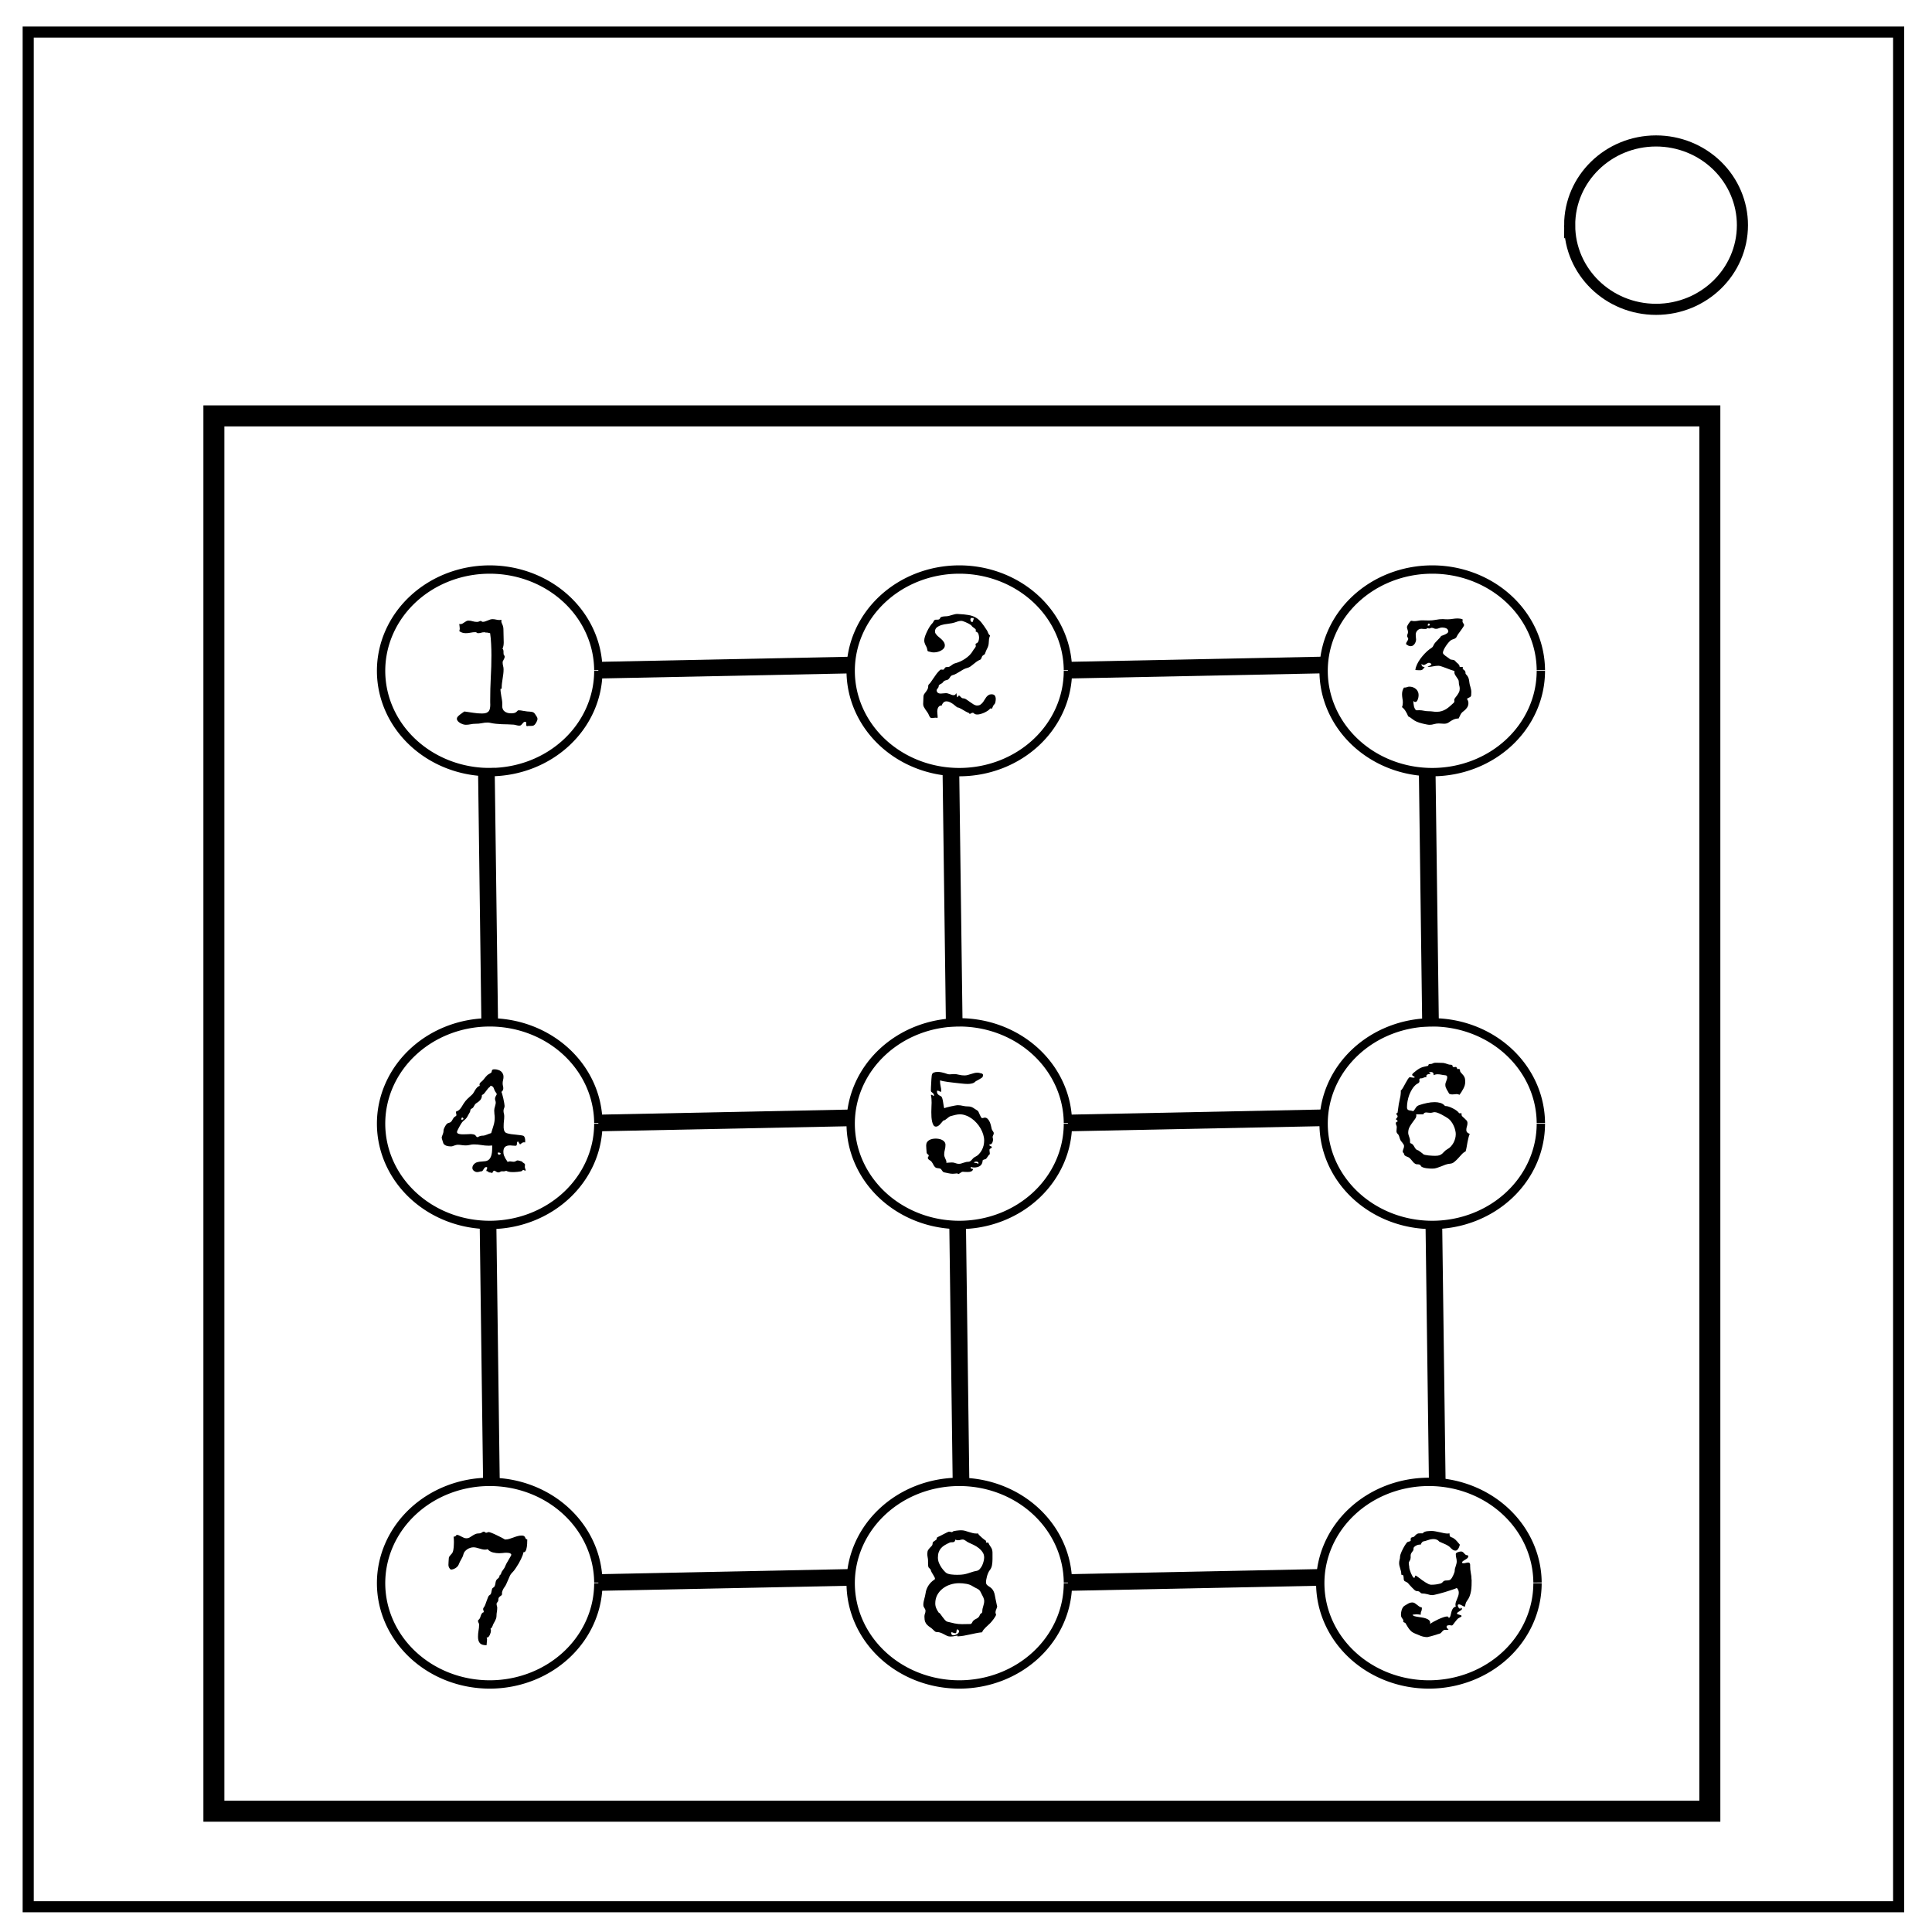 <?xml version="1.0" encoding="UTF-8" standalone="no"?>
<svg
   xmlns:dc="http://purl.org/dc/elements/1.1/"
   xmlns:cc="http://creativecommons.org/ns#"
   xmlns:rdf="http://www.w3.org/1999/02/22-rdf-syntax-ns#"
   xmlns:svg="http://www.w3.org/2000/svg"
   xmlns="http://www.w3.org/2000/svg"
   xmlns:sodipodi="http://sodipodi.sourceforge.net/DTD/sodipodi-0.dtd"
   xmlns:inkscape="http://www.inkscape.org/namespaces/inkscape"
   viewBox="0.0 0.0 348.0 348.0"
   fill="none"
   version="1.1"
   id="svg819"
   sodipodi:docname="Lasers.svg"
   inkscape:version="0.92.2 (5c3e80d, 2017-08-06)">
  <defs
     id="defs823" />
  <sodipodi:namedview
     pagecolor="#ffffff"
     bordercolor="#666666"
     borderopacity="1"
     objecttolerance="10"
     gridtolerance="10"
     guidetolerance="10"
     inkscape:pageopacity="0"
     inkscape:pageshadow="2"
     inkscape:window-width="1366"
     inkscape:window-height="745"
     id="namedview821"
     showgrid="false"
     inkscape:zoom="1.6551724"
     inkscape:cx="174"
     inkscape:cy="174"
     inkscape:window-x="-8"
     inkscape:window-y="-8"
     inkscape:window-maximized="1"
     inkscape:current-layer="svg819" />
  <path
     d="M5.079 5.776h336.913v337.67H5.08z"
     stroke-width="2"
     stroke="#000"
     id="path815" />
  <path
     d="M282.734 40.554c0-8.376 6.966-15.165 15.56-15.165 4.126 0 8.084 1.597 11.001 4.441 2.918 2.844 4.558 6.702 4.558 10.724 0 8.376-6.966 15.165-15.56 15.165-8.593 0-15.559-6.79-15.559-15.165z"
     stroke-width="2"
     stroke="#000"
     id="path817" />
  <rect
     style="opacity:1;fill:none;fill-opacity:1;stroke:#000000;stroke-width:3.78;stroke-linecap:butt;stroke-miterlimit:4;stroke-dasharray:none;stroke-opacity:1"
     id="rect4528"
     width="269.458"
     height="251.333"
     x="38.527"
     y="74.91" />
  <path
     style="opacity:1;fill:none;fill-opacity:1;stroke:#000000;stroke-width:1.502;stroke-linecap:butt;stroke-miterlimit:4;stroke-dasharray:none;stroke-opacity:1"
     id="path1405"
     sodipodi:type="arc"
     sodipodi:cx="172.79169"
     sodipodi:cy="120.83333"
     sodipodi:rx="19.565928"
     sodipodi:ry="18.245529"
     sodipodi:start="0"
     sodipodi:end="6.2767537"
     sodipodi:open="true"
     d="m 192.358,120.833 a 19.566,18.246 0 0 1 -19.534,18.245 19.566,18.246 0 0 1 -19.597,-18.187 19.566,18.246 0 0 1 19.471,-18.304 19.566,18.246 0 0 1 19.66,18.128" />
  <path
     style="opacity:1;fill:none;fill-opacity:1;stroke:#000000;stroke-width:1.502;stroke-linecap:butt;stroke-miterlimit:4;stroke-dasharray:none;stroke-opacity:1"
     id="path1405-1"
     sodipodi:type="arc"
     sodipodi:cx="257.97919"
     sodipodi:cy="120.83333"
     sodipodi:rx="19.565928"
     sodipodi:ry="18.245529"
     sodipodi:start="0"
     sodipodi:end="6.2767537"
     sodipodi:open="true"
     d="m 277.545,120.833 a 19.566,18.246 0 0 1 -19.534,18.245 19.566,18.246 0 0 1 -19.597,-18.187 19.566,18.246 0 0 1 19.471,-18.304 19.566,18.246 0 0 1 19.66,18.128" />
  <path
     style="opacity:1;fill:none;fill-opacity:1;stroke:#000000;stroke-width:1.502;stroke-linecap:butt;stroke-miterlimit:4;stroke-dasharray:none;stroke-opacity:1"
     id="path1405-9"
     sodipodi:type="arc"
     sodipodi:cx="88.208359"
     sodipodi:cy="120.83333"
     sodipodi:rx="19.565928"
     sodipodi:ry="18.245529"
     sodipodi:start="0"
     sodipodi:end="6.2767537"
     sodipodi:open="true"
     d="M 107.774,120.833 A 19.566,18.246 0 0 1 88.24,139.079 19.566,18.246 0 0 1 68.643,120.892 19.566,18.246 0 0 1 88.114,102.588 19.566,18.246 0 0 1 107.774,120.716" />
  <path
     style="opacity:1;fill:none;fill-opacity:1;stroke:#000000;stroke-width:1.502;stroke-linecap:butt;stroke-miterlimit:4;stroke-dasharray:none;stroke-opacity:1"
     id="path1405-7"
     sodipodi:type="arc"
     sodipodi:cx="172.79169"
     sodipodi:cy="202.39583"
     sodipodi:rx="19.565928"
     sodipodi:ry="18.245529"
     sodipodi:start="0"
     sodipodi:end="6.2767537"
     sodipodi:open="true"
     d="m 192.358,202.396 a 19.566,18.246 0 0 1 -19.534,18.245 19.566,18.246 0 0 1 -19.597,-18.187 19.566,18.246 0 0 1 19.471,-18.304 19.566,18.246 0 0 1 19.66,18.128" />
  <path
     style="opacity:1;fill:none;fill-opacity:1;stroke:#000000;stroke-width:1.502;stroke-linecap:butt;stroke-miterlimit:4;stroke-dasharray:none;stroke-opacity:1"
     id="path1405-0"
     sodipodi:type="arc"
     sodipodi:cx="88.208359"
     sodipodi:cy="202.39583"
     sodipodi:rx="19.565928"
     sodipodi:ry="18.245529"
     sodipodi:start="0"
     sodipodi:end="6.2767537"
     sodipodi:open="true"
     d="M 107.774,202.396 A 19.566,18.246 0 0 1 88.24,220.641 19.566,18.246 0 0 1 68.643,202.454 19.566,18.246 0 0 1 88.114,184.151 19.566,18.246 0 0 1 107.774,202.278" />
  <path
     style="opacity:1;fill:none;fill-opacity:1;stroke:#000000;stroke-width:1.502;stroke-linecap:butt;stroke-miterlimit:4;stroke-dasharray:none;stroke-opacity:1"
     id="path1405-5"
     sodipodi:type="arc"
     sodipodi:cx="88.208359"
     sodipodi:cy="285.16666"
     sodipodi:rx="19.565928"
     sodipodi:ry="18.245529"
     sodipodi:start="0"
     sodipodi:end="6.2767537"
     sodipodi:open="true"
     d="m 107.774,285.167 a 19.566,18.246 0 0 1 -19.534,18.245 19.566,18.246 0 0 1 -19.597,-18.187 19.566,18.246 0 0 1 19.471,-18.304 19.566,18.246 0 0 1 19.66,18.128" />
  <path
     style="opacity:1;fill:none;fill-opacity:1;stroke:#000000;stroke-width:1.502;stroke-linecap:butt;stroke-miterlimit:4;stroke-dasharray:none;stroke-opacity:1"
     id="path1405-14"
     sodipodi:type="arc"
     sodipodi:cx="257.37503"
     sodipodi:cy="285.16666"
     sodipodi:rx="19.565928"
     sodipodi:ry="18.245529"
     sodipodi:start="0"
     sodipodi:end="6.2767537"
     sodipodi:open="true"
     d="m 276.941,285.167 a 19.566,18.246 0 0 1 -19.534,18.245 19.566,18.246 0 0 1 -19.597,-18.187 19.566,18.246 0 0 1 19.471,-18.304 19.566,18.246 0 0 1 19.66,18.128" />
  <path
     style="opacity:1;fill:none;fill-opacity:1;stroke:#000000;stroke-width:1.502;stroke-linecap:butt;stroke-miterlimit:4;stroke-dasharray:none;stroke-opacity:1"
     id="path1405-08"
     sodipodi:type="arc"
     sodipodi:cx="172.79169"
     sodipodi:cy="285.1666"
     sodipodi:rx="19.565928"
     sodipodi:ry="18.245529"
     sodipodi:start="0"
     sodipodi:end="6.2767537"
     sodipodi:open="true"
     d="m 192.358,285.167 a 19.566,18.246 0 0 1 -19.534,18.245 19.566,18.246 0 0 1 -19.597,-18.187 19.566,18.246 0 0 1 19.471,-18.304 19.566,18.246 0 0 1 19.66,18.128" />
  <path
     style="opacity:1;fill:none;fill-opacity:1;stroke:#000000;stroke-width:1.502;stroke-linecap:butt;stroke-miterlimit:4;stroke-dasharray:none;stroke-opacity:1"
     id="path1405-55"
     sodipodi:type="arc"
     sodipodi:cx="257.97919"
     sodipodi:cy="202.39583"
     sodipodi:rx="19.565928"
     sodipodi:ry="18.245529"
     sodipodi:start="0"
     sodipodi:end="6.2767537"
     sodipodi:open="true"
     d="m 277.545,202.396 a 19.566,18.246 0 0 1 -19.534,18.245 19.566,18.246 0 0 1 -19.597,-18.187 19.566,18.246 0 0 1 19.471,-18.304 19.566,18.246 0 0 1 19.66,18.128" />
  <g
     aria-label="1"
     style="font-style:normal;font-variant:normal;font-weight:normal;font-stretch:normal;font-size:26.667px;line-height:1.25;font-family:'special elite';-inkscape-font-specification:'special elite';letter-spacing:0px;word-spacing:0px;fill:#000000;fill-opacity:1;stroke:none"
     id="text1466">
    <path
       d="m 96.81,129.51 q 0,0.143 -0.052,0.273 -0.052,0.13 -0.117,0.26 -0.13,0.247 -0.247,0.391 -0.104,0.143 -0.221,0.208 -0.117,0.078 -0.26,0.091 -0.13,0.026 -0.312,0.026 H 95.156 q -0.104,0.039 -0.195,0.039 -0.117,0 -0.156,-0.104 -0.026,-0.091 -0.026,-0.208 0,-0.065 0,-0.117 0.013,-0.065 0.013,-0.104 0,-0.104 -0.039,-0.182 -0.026,-0.078 -0.143,-0.078 -0.195,0 -0.312,0.117 -0.104,0.104 -0.208,0.234 -0.091,0.13 -0.208,0.234 -0.117,0.117 -0.339,0.117 -0.26,0 -0.521,-0.078 -0.247,-0.078 -0.508,-0.104 -0.534,-0.039 -1.068,-0.052 -0.534,-0.013 -1.068,-0.026 -0.521,-0.026 -1.055,-0.078 -0.521,-0.052 -1.042,-0.169 -0.117,-0.026 -0.234,-0.039 -0.117,-0.013 -0.221,-0.013 -0.534,0 -1.055,0.117 -0.508,0.104 -1.146,0.104 -0.43,0 -0.859,0.091 -0.43,0.091 -0.859,0.091 -0.208,0 -0.482,-0.078 -0.273,-0.091 -0.534,-0.234 -0.247,-0.143 -0.43,-0.352 -0.169,-0.208 -0.169,-0.443 0,-0.169 0.156,-0.352 0.169,-0.195 0.391,-0.365 0.221,-0.182 0.443,-0.326 0.234,-0.156 0.365,-0.247 0.794,0.104 1.589,0.234 0.794,0.13 1.602,0.13 0.495,0 0.781,-0.117 0.299,-0.13 0.443,-0.339 0.156,-0.221 0.195,-0.508 0.052,-0.299 0.052,-0.638 0,-0.195 -0.013,-0.391 0,-0.195 0,-0.417 0,-2.031 0.104,-4.036 0.117,-2.018 0.117,-4.049 0,-1.003 -0.052,-1.992 -0.039,-0.99 -0.182,-1.979 -0.182,-0.039 -0.352,-0.078 -0.156,-0.039 -0.378,-0.039 -0.065,0 -0.065,0.013 -0.052,-0.052 -0.13,-0.052 -0.065,-0.013 -0.13,-0.013 -0.299,0 -0.573,0.091 -0.273,0.078 -0.56,0.078 -0.078,0 -0.13,-0.026 -0.039,-0.026 -0.091,-0.065 -0.039,-0.039 -0.104,-0.065 -0.052,-0.026 -0.143,-0.026 -0.43,0 -0.859,0.091 -0.43,0.091 -0.872,0.091 -0.312,0 -0.625,-0.091 -0.299,-0.091 -0.547,-0.286 0.091,-0.195 0.091,-0.469 0,-0.208 -0.039,-0.404 -0.039,-0.208 -0.052,-0.417 0.091,0.039 0.195,0.039 0.195,0 0.365,-0.091 0.182,-0.104 0.352,-0.221 0.169,-0.13 0.352,-0.221 0.182,-0.104 0.378,-0.104 0.391,0 0.768,0.117 0.391,0.117 0.781,0.117 0.221,0 0.378,-0.078 0.156,-0.091 0.273,-0.091 0.13,0 0.195,0.078 0.078,0.078 0.221,0.078 0.208,0 0.417,-0.078 0.221,-0.078 0.43,-0.156 0.208,-0.091 0.43,-0.169 0.221,-0.078 0.456,-0.078 0.326,0 0.638,0.078 0.326,0.078 0.638,0.078 0.169,0 0.326,-0.039 h 0.013 q -0.026,0.065 -0.026,0.208 0,0.182 0.052,0.326 0.065,0.143 0.13,0.299 0.078,0.156 0.13,0.378 0.065,0.221 0.065,0.56 0,0.586 0.026,1.159 0.026,0.56 0.026,1.146 0,0.299 -0.052,0.586 -0.039,0.273 -0.169,0.534 0.117,0.104 0.143,0.247 0.039,0.13 0.039,0.286 v 0.208 q 0,0.143 0.026,0.299 0.039,0.156 0.169,0.26 l 0.013,0.143 q 0,0.169 -0.065,0.299 -0.052,0.13 -0.117,0.247 -0.065,0.117 -0.13,0.234 -0.052,0.117 -0.052,0.26 0,0.299 0.078,0.612 0.091,0.299 0.091,0.638 0,0.417 -0.052,0.833 -0.052,0.404 -0.117,0.82 -0.065,0.404 -0.117,0.82 -0.052,0.404 -0.052,0.82 0,0.104 -0.039,0.169 -0.026,0.065 -0.091,0.065 -0.013,0 -0.091,-0.026 0,0.339 0.052,0.677 0.052,0.339 0.104,0.677 0.065,0.326 0.117,0.664 0.052,0.339 0.052,0.69 v 0.182 l -0.013,0.182 q 0,0.69 0.456,1.016 0.456,0.326 1.12,0.326 0.443,0 0.664,-0.078 0.234,-0.091 0.339,-0.195 0.117,-0.104 0.182,-0.182 0.065,-0.091 0.195,-0.091 0.378,0 0.768,0.091 0.404,0.078 0.781,0.117 0.195,0.026 0.391,0.026 0.195,0 0.378,0.039 0.182,0.026 0.339,0.104 0.156,0.078 0.286,0.273 0.13,0.195 0.286,0.43 0.169,0.234 0.169,0.482 z"
       style=""
       id="path1627" />
  </g>
  <g
     aria-label="2"
     style="font-style:normal;font-variant:normal;font-weight:normal;font-stretch:normal;font-size:26.667px;line-height:1.25;font-family:'special elite';-inkscape-font-specification:'special elite';letter-spacing:0px;word-spacing:0px;fill:#000000;fill-opacity:1;stroke:none"
     id="text1470">
    <path
       d="m 179.352,125.992 q 0,0.234 -0.065,0.508 -0.052,0.273 -0.247,0.43 -0.065,0.065 -0.13,0.182 -0.052,0.117 -0.104,0.234 -0.039,0.117 -0.091,0.208 -0.039,0.091 -0.078,0.091 -0.052,0 -0.104,-0.013 -0.039,-0.026 -0.104,-0.039 l -0.091,0.052 q -0.156,0.195 -0.443,0.391 -0.286,0.182 -0.612,0.339 -0.326,0.143 -0.664,0.234 -0.326,0.091 -0.573,0.091 -0.195,0 -0.326,-0.039 -0.13,-0.052 -0.221,-0.104 -0.078,-0.065 -0.143,-0.117 -0.052,-0.052 -0.13,-0.052 -0.156,0 -0.312,0.104 -0.143,0.091 -0.247,0.091 -0.065,0 -0.078,-0.065 -0.013,-0.078 -0.156,-0.13 -0.221,-0.078 -0.495,-0.234 -0.26,-0.156 -0.534,-0.312 -0.273,-0.169 -0.521,-0.286 -0.247,-0.13 -0.417,-0.13 -0.052,0 -0.247,-0.169 -0.195,-0.169 -0.469,-0.378 -0.273,-0.208 -0.599,-0.378 -0.326,-0.169 -0.651,-0.169 -0.365,0 -0.573,0.221 -0.208,0.221 -0.312,0.534 h -0.078 -0.039 q -0.169,0 -0.299,0.104 -0.13,0.104 -0.221,0.26 -0.078,0.156 -0.117,0.339 -0.039,0.169 -0.039,0.326 0,0.221 0.026,0.456 0.039,0.221 0.039,0.443 0,0.078 0,0.156 0,0.078 -0.013,0.143 -0.156,-0.039 -0.326,-0.039 -0.169,0 -0.326,0.026 -0.156,0.039 -0.326,0.039 -0.26,0 -0.378,-0.156 -0.117,-0.156 -0.195,-0.365 -0.104,-0.26 -0.273,-0.508 -0.169,-0.247 -0.352,-0.495 -0.169,-0.247 -0.299,-0.495 -0.117,-0.247 -0.117,-0.508 0,-0.326 0.026,-0.651 0.026,-0.326 0.026,-0.664 0,-0.273 0.13,-0.469 0.143,-0.195 0.299,-0.404 0.169,-0.208 0.299,-0.469 0.143,-0.26 0.143,-0.664 0,-0.104 0.052,-0.156 0.052,-0.065 0.117,-0.13 0.143,-0.117 0.339,-0.417 0.208,-0.299 0.456,-0.664 0.247,-0.365 0.521,-0.742 0.286,-0.378 0.586,-0.651 0.078,-0.078 0.13,-0.104 0.052,-0.026 0.117,-0.026 0.065,0 0.13,0.013 0.065,0.013 0.156,0.013 0.13,0 0.182,-0.039 0.065,-0.039 0.091,-0.091 0.039,-0.065 0.065,-0.13 0.026,-0.065 0.104,-0.13 0.13,-0.104 0.352,-0.091 0.221,0.013 0.404,-0.065 0.13,-0.065 0.247,-0.143 0.117,-0.091 0.221,-0.169 0.117,-0.091 0.234,-0.156 0.13,-0.078 0.273,-0.117 0.482,-0.13 0.964,-0.339 0.482,-0.221 0.911,-0.508 0.443,-0.299 0.807,-0.664 0.365,-0.378 0.612,-0.82 0.039,-0.078 0.117,-0.182 0.091,-0.104 0.169,-0.208 0.091,-0.117 0.143,-0.221 0.065,-0.117 0.065,-0.195 0,-0.078 -0.026,-0.143 -0.026,-0.078 -0.026,-0.156 0,-0.091 0.065,-0.13 0.065,-0.039 0.143,-0.078 0.13,-0.052 0.208,-0.169 0.091,-0.117 0.13,-0.247 0.052,-0.143 0.065,-0.299 0.026,-0.156 0.026,-0.286 0,-0.13 -0.026,-0.286 -0.013,-0.156 -0.065,-0.299 -0.039,-0.143 -0.13,-0.26 -0.091,-0.13 -0.221,-0.182 -0.039,-0.026 -0.117,-0.052 -0.065,-0.026 -0.065,-0.091 0,-0.052 0.026,-0.091 0.026,-0.052 0.026,-0.104 0,-0.091 -0.104,-0.182 -0.091,-0.104 -0.234,-0.195 -0.13,-0.104 -0.26,-0.195 -0.13,-0.104 -0.182,-0.208 -0.065,-0.104 -0.312,-0.247 -0.247,-0.156 -0.547,-0.286 -0.286,-0.143 -0.56,-0.234 -0.273,-0.104 -0.391,-0.104 -0.456,0 -0.872,0.169 -0.417,0.156 -0.859,0.247 -0.312,0.065 -0.833,0.13 -0.521,0.052 -1.016,0.195 -0.482,0.143 -0.846,0.417 -0.352,0.273 -0.352,0.755 0,0.221 0.13,0.417 0.13,0.182 0.326,0.378 0.195,0.182 0.43,0.365 0.234,0.182 0.43,0.391 0.195,0.208 0.326,0.443 0.13,0.221 0.13,0.495 0,0.339 -0.221,0.586 -0.208,0.234 -0.521,0.391 -0.299,0.156 -0.651,0.234 -0.339,0.065 -0.612,0.065 -0.326,0 -0.599,-0.091 -0.182,-0.052 -0.286,-0.065 -0.091,-0.026 -0.156,-0.052 -0.052,-0.039 -0.078,-0.117 -0.026,-0.091 -0.065,-0.286 -0.039,-0.221 -0.13,-0.391 -0.091,-0.182 -0.182,-0.352 -0.078,-0.182 -0.143,-0.365 -0.065,-0.195 -0.065,-0.443 0,-0.299 0.143,-0.742 0.156,-0.443 0.378,-0.898 0.221,-0.456 0.469,-0.846 0.26,-0.404 0.482,-0.612 0.091,-0.091 0.143,-0.195 0.052,-0.117 0.104,-0.208 0.065,-0.104 0.156,-0.169 0.091,-0.065 0.273,-0.065 h 0.234 q 0.182,0 0.299,-0.052 0.117,-0.052 0.182,-0.234 0.039,-0.117 0.182,-0.182 0.143,-0.065 0.312,-0.091 0.169,-0.026 0.339,-0.039 0.182,-0.013 0.286,-0.013 0.26,-0.013 0.495,-0.078 0.247,-0.065 0.495,-0.143 0.247,-0.078 0.482,-0.13 0.247,-0.065 0.508,-0.065 l 0.208,0.013 q 1.094,0.052 1.823,0.182 0.729,0.13 1.276,0.443 0.547,0.312 1.003,0.872 0.456,0.56 1.029,1.458 0.13,0.221 0.221,0.495 0.104,0.26 0.339,0.43 -0.156,0.326 -0.195,0.677 -0.026,0.339 -0.052,0.69 -0.013,0.234 -0.065,0.417 -0.039,0.169 -0.104,0.326 -0.065,0.156 -0.156,0.312 -0.078,0.156 -0.169,0.365 -0.065,0.143 -0.091,0.247 -0.026,0.091 -0.065,0.182 -0.026,0.091 -0.091,0.169 -0.065,0.065 -0.221,0.143 -0.156,0.091 -0.221,0.208 -0.065,0.117 -0.104,0.247 -0.039,0.117 -0.104,0.234 -0.052,0.104 -0.208,0.156 -0.312,0.13 -0.599,0.339 -0.273,0.208 -0.547,0.43 -0.26,0.221 -0.534,0.417 -0.273,0.195 -0.599,0.273 -0.365,0.091 -0.69,0.273 -0.326,0.182 -0.638,0.378 -0.312,0.195 -0.638,0.378 -0.312,0.182 -0.677,0.273 -0.143,0.039 -0.234,0.117 -0.091,0.065 -0.156,0.169 -0.065,0.091 -0.13,0.195 -0.065,0.104 -0.156,0.195 -0.143,0.143 -0.273,0.182 -0.117,0.039 -0.247,0.065 -0.13,0.026 -0.273,0.104 -0.13,0.065 -0.286,0.286 -0.078,0.117 -0.208,0.182 -0.13,0.065 -0.247,0.13 -0.117,0.065 -0.208,0.156 -0.078,0.078 -0.078,0.234 0,0.117 -0.065,0.208 -0.052,0.078 -0.117,0.169 -0.065,0.078 -0.13,0.169 -0.052,0.078 -0.052,0.182 0,0.065 0.026,0.156 0.026,0.091 0.104,0.195 0.091,0.091 0.234,0.156 0.143,0.065 0.378,0.065 0.234,0 0.469,-0.039 0.234,-0.039 0.469,-0.039 0.195,0 0.365,0.065 0.182,0.052 0.352,0.117 0.169,0.065 0.339,0.13 0.169,0.052 0.339,0.052 0.326,0 0.43,-0.352 0.052,0.026 0.078,0.143 0.026,0.117 0.039,0.247 0.026,0.117 0.052,0.234 0.026,0.104 0.065,0.104 0.091,-0.052 0.13,-0.169 0.039,-0.13 0.169,-0.13 0.078,0 0.143,0.078 0.078,0.078 0.156,0.169 0.091,0.091 0.195,0.169 0.117,0.078 0.273,0.078 0.26,0 0.56,0.208 0.312,0.195 0.638,0.443 0.326,0.234 0.651,0.443 0.339,0.195 0.651,0.195 0.339,0 0.56,-0.143 0.234,-0.156 0.417,-0.378 0.182,-0.221 0.326,-0.482 0.156,-0.273 0.326,-0.495 0.169,-0.221 0.391,-0.365 0.221,-0.156 0.534,-0.156 0.495,0 0.638,0.26 0.156,0.247 0.156,0.677 z m -3.984,-14.674 h -0.56 q 0.052,0 0.052,0.065 0,0.065 -0.039,0.117 -0.026,-0.026 -0.026,-0.065 0,-0.013 0,-0.013 0.013,0 0.013,-0.013 v -0.091 l -0.013,0.182 q -0.026,0.195 0.065,0.365 0.091,0.169 0.312,0.195 0.039,-0.156 0.117,-0.299 0.091,-0.143 0.091,-0.312 z"
       style=""
       id="path1630" />
  </g>
  <g
     aria-label="3"
     style="font-style:normal;font-variant:normal;font-weight:normal;font-stretch:normal;font-size:26.667px;line-height:1.25;font-family:'special elite';-inkscape-font-specification:'special elite';letter-spacing:0px;word-spacing:0px;fill:#000000;fill-opacity:1;stroke:none"
     id="text1474">
    <path
       d="m 265.018,124.635 q 0,0.43 -0.026,0.612 -0.026,0.169 -0.117,0.247 -0.078,0.078 -0.234,0.143 -0.156,0.052 -0.417,0.247 0.273,0.352 0.273,0.781 0,0.456 -0.273,0.833 -0.26,0.365 -0.625,0.625 -0.339,0.234 -0.521,0.586 -0.169,0.339 -0.339,0.703 -0.521,0.013 -0.951,0.208 -0.417,0.195 -0.82,0.495 -0.208,0.143 -0.417,0.195 -0.208,0.052 -0.443,0.052 -0.234,0 -0.482,-0.026 -0.234,-0.026 -0.469,-0.026 -0.417,0 -0.833,0.117 -0.404,0.13 -0.82,0.13 -0.208,0 -0.534,-0.065 -0.326,-0.052 -0.664,-0.143 -0.339,-0.078 -0.664,-0.182 -0.312,-0.104 -0.508,-0.195 -0.404,-0.182 -0.755,-0.469 -0.339,-0.286 -0.729,-0.469 -0.182,-0.482 -0.456,-0.911 -0.26,-0.443 -0.664,-0.755 0.091,-0.195 0.117,-0.391 0.039,-0.208 0.039,-0.43 0,-0.378 -0.078,-0.755 -0.065,-0.391 -0.065,-0.768 0,-0.651 0.352,-1.185 l 0.117,0.013 q 0.221,0 0.417,-0.078 0.208,-0.091 0.43,-0.091 0.326,0 0.625,0.104 0.312,0.104 0.534,0.299 0.234,0.182 0.365,0.469 0.143,0.273 0.143,0.625 0,0.117 -0.026,0.339 -0.026,0.208 -0.104,0.417 -0.065,0.208 -0.182,0.365 -0.117,0.143 -0.286,0.143 -0.104,0 -0.195,-0.052 -0.091,-0.065 -0.156,-0.143 0,0.156 0.026,0.443 0.026,0.286 0.091,0.573 0.078,0.273 0.208,0.482 0.13,0.208 0.339,0.195 l 0.326,-0.013 h 0.091 q 0.404,0 0.82,0.091 0.43,0.091 0.885,0.091 0.365,0 0.716,0.052 0.352,0.052 0.716,0.052 0.482,0 0.898,-0.13 0.417,-0.13 0.781,-0.352 0.365,-0.234 0.69,-0.521 0.339,-0.286 0.664,-0.599 0.143,-0.143 0.143,-0.273 0,-0.065 -0.013,-0.13 -0.013,-0.065 -0.013,-0.13 0,-0.169 0.156,-0.365 0.156,-0.195 0.339,-0.443 0.182,-0.247 0.339,-0.547 0.156,-0.299 0.156,-0.677 0,-0.299 -0.091,-0.586 -0.078,-0.299 -0.078,-0.625 0,-0.26 -0.13,-0.469 -0.117,-0.208 -0.273,-0.404 -0.143,-0.208 -0.273,-0.417 -0.117,-0.208 -0.117,-0.456 0,-0.052 0,-0.104 0,-0.052 0.026,-0.117 -0.312,-0.078 -0.729,-0.234 -0.404,-0.156 -0.82,-0.312 -0.404,-0.156 -0.768,-0.273 -0.365,-0.13 -0.56,-0.13 -0.495,0 -0.977,0.104 -0.482,0.104 -0.977,0.104 0,-0.052 0.091,-0.091 0.104,-0.052 0.234,-0.104 0.13,-0.065 0.234,-0.13 0.104,-0.065 0.104,-0.156 0,-0.104 -0.182,-0.182 -0.169,-0.078 -0.247,-0.078 -0.143,0 -0.26,0.065 -0.117,0.052 -0.234,0.13 -0.117,0.078 -0.247,0.143 -0.117,0.052 -0.247,0.052 -0.104,0 -0.195,-0.052 -0.091,-0.065 -0.156,-0.156 v 0.078 0.052 q 0,0.221 0.13,0.326 0.13,0.104 0.352,0.104 h 0.078 q -0.156,0.247 -0.339,0.43 -0.182,0.169 -0.495,0.169 -0.221,0 -0.43,-0.013 -0.195,-0.026 -0.417,-0.026 0.052,-0.482 0.299,-1.016 0.26,-0.547 0.625,-1.042 0.378,-0.508 0.794,-0.938 0.43,-0.443 0.807,-0.729 0.143,-0.117 0.247,-0.169 0.104,-0.065 0.182,-0.13 0.091,-0.065 0.169,-0.156 0.078,-0.104 0.156,-0.286 0.117,-0.26 0.286,-0.456 0.182,-0.208 0.365,-0.391 0.195,-0.195 0.378,-0.391 0.195,-0.195 0.339,-0.43 0.169,-0.078 0.352,-0.13 0.182,-0.065 0.352,-0.143 0.182,-0.078 0.326,-0.182 0.156,-0.104 0.26,-0.286 -0.013,-0.469 -0.352,-0.625 -0.339,-0.156 -0.742,-0.156 -0.299,0 -0.573,0.117 -0.26,0.117 -0.56,0.117 -0.208,0 -0.391,-0.091 -0.182,-0.091 -0.391,-0.091 -0.13,0 -0.221,0.065 -0.078,0.052 -0.195,0.052 -0.104,0 -0.182,-0.026 -0.078,-0.039 -0.182,-0.039 l -0.078,0.065 q -0.013,0.065 -0.104,0.078 -0.091,0.013 -0.221,0.013 -0.182,0 -0.378,-0.013 -0.195,-0.026 -0.26,-0.026 -0.456,0 -0.755,0.326 -0.286,0.312 -0.286,0.755 0,0.221 0.026,0.43 0.039,0.208 0.039,0.43 0,0.182 -0.078,0.404 -0.065,0.208 -0.195,0.391 -0.117,0.169 -0.299,0.286 -0.169,0.117 -0.378,0.117 -0.234,0 -0.456,-0.104 -0.208,-0.117 -0.391,-0.247 v -0.065 q 0,-0.13 0.052,-0.234 0.065,-0.117 0.13,-0.221 0.078,-0.117 0.13,-0.221 0.065,-0.117 0.065,-0.247 0,-0.143 -0.104,-0.247 -0.091,-0.104 -0.091,-0.247 0,-0.182 0.078,-0.352 0.078,-0.169 0.078,-0.352 0,-0.247 -0.091,-0.469 -0.091,-0.221 -0.091,-0.456 0,-0.078 0.091,-0.26 0.091,-0.182 0.221,-0.378 0.13,-0.195 0.26,-0.339 0.13,-0.143 0.208,-0.143 0.13,0 0.247,0.039 0.117,0.026 0.247,0.026 0.352,0 0.703,-0.065 0.365,-0.078 0.742,-0.078 0.299,0 0.599,0.013 0.312,0.013 0.612,0.013 0.651,0 1.263,-0.117 0.625,-0.13 1.263,-0.13 0.208,0 0.404,0.026 0.208,0.013 0.417,0.013 0.469,0 0.938,-0.078 0.469,-0.078 0.938,-0.078 0.234,0 0.456,0.039 0.234,0.039 0.443,0.156 v 0.013 q -0.052,0.117 -0.052,0.286 0,0.117 0.039,0.208 0.052,0.091 0.104,0.169 0.052,0.078 0.091,0.156 0.052,0.078 0.052,0.169 0,0.104 -0.182,0.378 -0.169,0.26 -0.404,0.586 -0.234,0.312 -0.456,0.625 -0.208,0.312 -0.286,0.495 -0.065,0.156 -0.195,0.247 -0.117,0.091 -0.273,0.156 -0.143,0.052 -0.299,0.104 -0.156,0.052 -0.286,0.143 -0.182,0.13 -0.43,0.417 -0.247,0.286 -0.469,0.625 -0.221,0.326 -0.378,0.664 -0.156,0.326 -0.156,0.547 0,0.13 0.143,0.286 0.143,0.143 0.339,0.286 0.195,0.143 0.391,0.273 0.195,0.13 0.299,0.221 0.13,0.13 0.26,0.156 0.143,0.026 0.273,0.039 0.143,0.013 0.273,0.052 0.13,0.039 0.247,0.182 0.104,0.13 0.234,0.247 0.143,0.104 0.26,0.221 0.13,0.117 0.208,0.26 0.091,0.13 0.091,0.326 h 0.56 v 0.378 q 0.339,0.221 0.417,0.378 0.078,0.143 0.078,0.273 v 0.091 q 0,0.117 0.065,0.182 0.286,0.286 0.404,0.547 0.13,0.26 0.169,0.534 0.052,0.26 0.078,0.547 0.039,0.286 0.156,0.638 0.078,0.234 0.117,0.469 0.052,0.234 0.052,0.469 z m -7.461,-12.122 q 0,-0.078 -0.065,-0.13 -0.052,-0.065 -0.13,-0.065 -0.13,0 -0.169,0.156 -0.026,0.143 -0.026,0.234 l 0.026,-0.052 q 0.013,0.013 0.013,0.039 0,0.013 -0.026,0.013 0.104,0 0.234,-0.026 0.143,-0.039 0.143,-0.169 z"
       style=""
       id="path1624" />
  </g>
  <g
     aria-label="4"
     style="font-style:normal;font-variant:normal;font-weight:normal;font-stretch:normal;font-size:26.667px;line-height:1.25;font-family:'special elite';-inkscape-font-specification:'special elite';letter-spacing:0px;word-spacing:0px;fill:#000000;fill-opacity:1;stroke:none"
     id="text1478">
    <path
       d="m 94.628,210.872 q -0.104,-0.013 -0.195,-0.065 -0.091,-0.065 -0.195,-0.065 -0.065,0 -0.104,0.039 -0.026,0.039 -0.052,0.091 -0.052,0.078 -0.312,0.13 -0.247,0.052 -0.56,0.078 -0.299,0.026 -0.586,0.039 -0.273,0 -0.391,0 -0.273,0 -0.547,-0.052 -0.273,-0.052 -0.521,-0.182 -0.169,0.104 -0.43,0.104 -0.065,0 -0.143,0 -0.065,-0.013 -0.13,-0.013 -0.221,0 -0.378,0.104 -0.143,0.104 -0.299,0.104 -0.117,0 -0.221,-0.039 -0.104,-0.052 -0.195,-0.104 -0.091,-0.065 -0.182,-0.117 -0.078,-0.052 -0.156,-0.052 -0.078,0 -0.143,0.052 -0.052,0.052 -0.104,0.13 -0.039,0.078 -0.078,0.156 -0.026,0.078 -0.052,0.13 -0.052,-0.104 -0.169,-0.117 -0.117,-0.026 -0.247,-0.026 -0.117,-0.013 -0.221,-0.039 -0.091,-0.039 -0.104,-0.182 H 87.805 q -0.039,0 -0.117,-0.013 -0.078,-0.026 -0.078,-0.091 0,-0.143 0.065,-0.247 0.078,-0.117 0.078,-0.247 0,-0.065 -0.026,-0.143 l -0.13,-0.013 q -0.169,0 -0.273,0.091 -0.091,0.091 -0.169,0.221 -0.078,0.117 -0.156,0.247 -0.065,0.13 -0.195,0.195 -0.221,0 -0.43,0.078 -0.208,0.065 -0.43,0.065 -0.143,0 -0.299,-0.052 -0.143,-0.065 -0.273,-0.156 -0.13,-0.104 -0.208,-0.234 -0.078,-0.143 -0.078,-0.299 0,-0.195 0.078,-0.378 0.091,-0.182 0.221,-0.312 0.286,-0.286 0.638,-0.365 0.352,-0.091 0.716,-0.104 0.365,-0.026 0.703,-0.065 0.352,-0.052 0.612,-0.273 0.273,-0.234 0.43,-0.716 0.169,-0.482 0.169,-1.393 v -0.443 q -0.273,0.039 -0.573,0.039 -0.69,0 -1.367,-0.117 -0.664,-0.117 -1.367,-0.117 -0.365,0 -0.716,0.091 -0.352,0.091 -0.716,0.091 -0.365,0 -0.729,-0.052 -0.352,-0.065 -0.716,-0.065 -0.182,0 -0.352,0.052 -0.169,0.039 -0.326,0.104 -0.156,0.052 -0.286,0.104 -0.13,0.039 -0.221,0.039 -0.195,0 -0.443,-0.026 -0.234,-0.026 -0.456,-0.104 -0.208,-0.078 -0.378,-0.221 -0.156,-0.143 -0.208,-0.391 -0.052,-0.221 -0.143,-0.456 -0.091,-0.234 -0.091,-0.469 0,-0.052 0.052,-0.156 0.052,-0.117 0.104,-0.273 0.065,-0.156 0.117,-0.339 0.052,-0.195 0.052,-0.391 0,-0.13 0.052,-0.299 0.065,-0.182 0.156,-0.352 0.091,-0.182 0.195,-0.339 0.104,-0.156 0.195,-0.247 0.078,-0.078 0.169,-0.117 0.091,-0.039 0.195,-0.065 0.104,-0.039 0.195,-0.065 0.104,-0.039 0.182,-0.117 0.104,-0.091 0.169,-0.208 0.078,-0.13 0.143,-0.247 0.078,-0.13 0.156,-0.247 0.078,-0.117 0.195,-0.195 0.078,-0.065 0.195,-0.13 0.13,-0.078 0.13,-0.195 0,-0.104 -0.039,-0.208 -0.039,-0.104 -0.039,-0.208 0,-0.065 0,-0.104 0,-0.052 0.013,-0.117 0.286,-0.078 0.482,-0.234 0.195,-0.156 0.339,-0.352 0.156,-0.195 0.273,-0.417 0.13,-0.234 0.286,-0.456 0.286,-0.443 0.651,-0.807 0.378,-0.365 0.768,-0.703 0.234,-0.195 0.365,-0.443 0.143,-0.247 0.286,-0.482 0.143,-0.234 0.326,-0.43 0.182,-0.208 0.495,-0.312 -0.052,-0.13 -0.052,-0.221 0,-0.195 0.13,-0.326 0.13,-0.13 0.273,-0.247 0.247,-0.208 0.378,-0.391 0.143,-0.182 0.273,-0.352 0.143,-0.182 0.326,-0.352 0.182,-0.169 0.521,-0.339 0.234,-0.117 0.273,-0.247 0.039,-0.13 0.052,-0.234 0.026,-0.117 0.104,-0.182 0.078,-0.078 0.378,-0.078 0.312,0 0.599,0.091 0.299,0.078 0.521,0.247 0.221,0.156 0.352,0.417 0.143,0.247 0.143,0.586 0,0.299 -0.078,0.599 -0.078,0.286 -0.078,0.586 0,0.221 0.052,0.443 0.065,0.221 0.065,0.443 0,0.417 -0.339,0.664 0.065,0.078 0.156,0.443 0.104,0.352 0.195,0.768 0.091,0.417 0.156,0.807 0.065,0.378 0.065,0.495 0,0.234 -0.104,0.456 -0.091,0.208 -0.091,0.43 0,0.247 0.065,0.482 0.065,0.234 0.065,0.482 0,0.43 -0.052,0.859 -0.052,0.417 -0.052,0.846 0,0.195 0,0.404 0.013,0.208 0.065,0.404 0.065,0.195 0.182,0.352 0.117,0.143 0.339,0.208 0.352,0.104 0.768,0.169 0.43,0.052 0.833,0.091 0.417,0.039 0.781,0.091 0.365,0.039 0.586,0.117 0.091,0.039 0.156,0.143 0.065,0.091 0.104,0.221 0.039,0.13 0.052,0.273 0.013,0.13 0.013,0.221 v 0.078 l -0.013,0.26 q -0.104,-0.026 -0.182,-0.026 -0.156,0 -0.273,0.052 -0.104,0.052 -0.195,0.13 -0.091,0.065 -0.156,0.13 -0.065,0.052 -0.13,0.052 -0.078,-0.143 -0.169,-0.273 -0.078,-0.143 -0.182,-0.26 -0.143,0.078 -0.169,0.221 -0.013,0.13 -0.026,0.26 0,0.13 -0.052,0.221 -0.039,0.091 -0.208,0.091 -0.247,0 -0.482,-0.026 -0.234,-0.039 -0.469,-0.039 -0.612,0 -0.924,0.273 -0.299,0.273 -0.299,0.898 0,0.352 0.117,0.664 0.13,0.312 0.273,0.56 0.143,0.234 0.26,0.391 0.117,0.156 0.117,0.195 0.169,-0.104 0.417,-0.104 0.182,0 0.339,0.039 0.169,0.026 0.339,0.026 0.221,0 0.391,-0.117 0.169,-0.117 0.273,-0.117 0.221,0 0.43,0.078 0.208,0.065 0.417,0.117 0,0.078 0.078,0.13 0.078,0.052 0.169,0.117 0.104,0.052 0.182,0.13 0.091,0.065 0.091,0.195 0,0.104 -0.013,0.195 -0.013,0.091 -0.013,0.195 0,0.169 0.065,0.312 0.078,0.143 0.091,0.312 z m -5.156,-13.815 q 0,-0.078 -0.117,-0.221 -0.104,-0.156 -0.156,-0.234 -0.104,-0.169 -0.169,-0.352 -0.052,-0.182 -0.13,-0.326 -0.078,-0.156 -0.221,-0.247 -0.13,-0.104 -0.391,-0.104 l 0.026,0.143 q -0.26,0.156 -0.443,0.391 -0.182,0.221 -0.339,0.443 -0.156,0.221 -0.326,0.417 -0.169,0.195 -0.404,0.273 v 0.117 q 0,0.247 -0.091,0.443 -0.078,0.195 -0.221,0.365 -0.143,0.156 -0.326,0.299 -0.182,0.13 -0.365,0.247 -0.156,0.104 -0.247,0.234 -0.078,0.13 -0.156,0.26 -0.065,0.13 -0.143,0.247 -0.078,0.117 -0.234,0.195 -0.169,0.091 -0.221,0.156 -0.052,0.052 -0.065,0.117 -0.013,0.065 -0.026,0.156 0,0.078 -0.052,0.208 -0.091,0.182 -0.208,0.365 -0.117,0.169 -0.195,0.352 -0.104,0.221 -0.234,0.378 -0.117,0.156 -0.273,0.286 -0.143,0.13 -0.299,0.26 -0.143,0.13 -0.273,0.312 -0.065,0.091 -0.208,0.326 -0.143,0.234 -0.286,0.508 -0.143,0.273 -0.26,0.508 -0.104,0.234 -0.104,0.326 0,0.13 0.091,0.208 0.104,0.078 0.26,0.13 0.169,0.039 0.365,0.065 0.208,0.013 0.43,0.013 0.521,0 0.859,-0.026 0.339,-0.026 0.404,-0.026 0.26,0 0.521,0.052 0.273,0.039 0.443,0.247 0.065,0.078 0.13,0.169 0.078,0.091 0.195,0.091 0.078,0 0.13,-0.039 0.052,-0.052 0.143,-0.091 0.104,-0.052 0.273,-0.091 0.182,-0.052 0.508,-0.052 0.091,0 0.273,-0.052 0.195,-0.065 0.391,-0.143 0.208,-0.078 0.404,-0.156 0.208,-0.078 0.339,-0.104 0.208,-0.677 0.417,-1.354 0.221,-0.69 0.221,-1.419 0,-0.326 -0.052,-0.638 -0.039,-0.326 -0.039,-0.664 0,-0.182 0.039,-0.352 0.052,-0.182 0.091,-0.352 0.052,-0.182 0.091,-0.352 0.052,-0.182 0.052,-0.365 0,-0.182 -0.065,-0.352 -0.065,-0.169 -0.065,-0.352 0,-0.117 0.039,-0.234 0.052,-0.13 0.104,-0.234 0.065,-0.117 0.117,-0.208 0.052,-0.091 0.052,-0.169 z m 0.716,10.716 q -0.065,-0.104 -0.182,-0.143 -0.117,-0.039 -0.234,-0.039 l -0.143,0.078 q 0.013,0.091 0.078,0.169 0.065,0.078 0.065,0.169 0.104,0 0.26,-0.052 0.156,-0.052 0.156,-0.182 z m -6.719,-6.276 q 0,-0.078 -0.065,-0.13 -0.052,-0.065 -0.117,-0.065 -0.143,0 -0.169,0.143 -0.026,0.143 -0.026,0.247 0.091,0 0.234,-0.026 0.143,-0.026 0.143,-0.169 z"
       style=""
       id="path1615" />
  </g>
  <g
     aria-label="5"
     style="font-style:normal;font-variant:normal;font-weight:normal;font-stretch:normal;font-size:26.667px;line-height:1.25;font-family:'special elite';-inkscape-font-specification:'special elite';letter-spacing:0px;word-spacing:0px;fill:#000000;fill-opacity:1;stroke:none"
     id="text1482">
    <path
       d="m 178.992,204.141 q 0,0.182 -0.104,0.352 -0.091,0.156 -0.091,0.339 0,0.117 0.039,0.221 0.039,0.091 0.039,0.221 0,0.117 -0.039,0.273 -0.026,0.143 -0.091,0.273 -0.065,0.13 -0.169,0.221 -0.091,0.091 -0.234,0.091 -0.065,0 -0.104,-0.013 l -0.013,0.091 q 0,0.13 0.065,0.182 0.065,0.039 0.143,0.065 0.078,0.013 0.143,0.052 0.065,0.026 0.065,0.117 0,0.104 -0.065,0.156 -0.065,0.039 -0.143,0.078 -0.078,0.039 -0.143,0.104 -0.065,0.052 -0.065,0.182 0,0.156 0.026,0.299 0.039,0.143 0.039,0.286 0,0.091 -0.026,0.182 -0.026,0.078 -0.13,0.104 l -0.404,0.573 q -0.104,0.156 -0.234,0.208 -0.13,0.039 -0.247,0.065 -0.104,0.026 -0.182,0.078 -0.078,0.039 -0.078,0.182 -0.026,0.326 -0.156,0.547 -0.13,0.221 -0.339,0.365 -0.208,0.13 -0.482,0.195 -0.26,0.065 -0.56,0.065 -0.273,0 -0.547,-0.104 -0.065,0.065 -0.065,0.156 0,0.117 0.169,0.169 0.169,0.039 0.26,0.052 -0.013,0.169 -0.117,0.273 -0.091,0.104 -0.234,0.169 -0.143,0.052 -0.326,0.078 -0.182,0.013 -0.365,0.013 -0.234,0 -0.443,-0.013 -0.195,-0.026 -0.339,-0.026 -0.143,0 -0.247,0.065 -0.104,0.052 -0.208,0.13 -0.091,0.065 -0.182,0.13 -0.091,0.065 -0.195,0.065 l -0.104,-0.052 q -0.039,-0.026 -0.091,-0.026 -0.039,-0.013 -0.078,-0.013 -0.182,0 -0.365,0.039 -0.182,0.026 -0.365,0.026 -0.339,0 -0.755,-0.091 -0.417,-0.091 -0.742,-0.156 -0.182,-0.039 -0.273,-0.13 -0.091,-0.104 -0.169,-0.221 -0.065,-0.117 -0.156,-0.221 -0.091,-0.104 -0.26,-0.143 -0.13,-0.039 -0.247,-0.039 -0.104,-0.013 -0.208,-0.026 -0.091,-0.013 -0.195,-0.052 -0.091,-0.039 -0.195,-0.143 -0.143,-0.143 -0.234,-0.312 -0.091,-0.169 -0.182,-0.339 -0.091,-0.169 -0.208,-0.312 -0.117,-0.156 -0.312,-0.247 -0.13,-0.065 -0.247,-0.195 -0.104,-0.13 -0.117,-0.273 0.13,-0.195 0.182,-0.365 -0.039,-0.156 -0.104,-0.195 -0.065,-0.052 -0.13,-0.091 -0.065,-0.052 -0.117,-0.143 -0.052,-0.104 -0.052,-0.365 0,-0.26 -0.039,-0.508 -0.026,-0.247 -0.026,-0.508 0,-0.365 0.143,-0.599 0.156,-0.247 0.404,-0.391 0.247,-0.143 0.547,-0.208 0.312,-0.065 0.625,-0.065 0.26,0 0.56,0.052 0.312,0.052 0.573,0.182 0.273,0.13 0.443,0.352 0.182,0.221 0.182,0.547 0,0.456 -0.117,0.885 -0.117,0.43 -0.117,0.885 0,0.182 0.065,0.352 0.065,0.156 0.13,0.326 0.078,0.156 0.143,0.326 0.065,0.156 0.065,0.326 0,0.026 -0.013,0.065 0,0.039 0,0.065 0.26,-0.013 0.508,-0.039 0.247,-0.026 0.508,-0.026 0.339,0 0.638,0.13 0.299,0.117 0.599,0.117 0.208,0 0.404,-0.052 0.208,-0.065 0.404,-0.13 0.195,-0.065 0.391,-0.117 0.208,-0.065 0.43,-0.065 0.234,0 0.391,-0.091 0.156,-0.104 0.273,-0.234 0.13,-0.143 0.26,-0.286 0.13,-0.156 0.326,-0.247 0.417,-0.195 0.729,-0.521 0.312,-0.326 0.521,-0.716 0.221,-0.404 0.326,-0.846 0.104,-0.443 0.104,-0.898 0,-0.534 -0.169,-1.081 -0.169,-0.56 -0.469,-1.081 -0.299,-0.534 -0.716,-0.99 -0.404,-0.469 -0.898,-0.807 -0.482,-0.352 -1.029,-0.547 -0.534,-0.208 -1.081,-0.208 -0.391,0 -0.833,0.104 -0.43,0.104 -0.807,0.208 -0.195,0.052 -0.365,0.182 -0.156,0.117 -0.312,0.247 -0.156,0.13 -0.326,0.247 -0.156,0.104 -0.365,0.143 -0.13,0.13 -0.273,0.326 -0.143,0.182 -0.312,0.352 -0.156,0.169 -0.339,0.286 -0.182,0.117 -0.391,0.117 -0.26,0 -0.43,-0.234 -0.156,-0.234 -0.247,-0.612 -0.091,-0.378 -0.13,-0.846 -0.026,-0.469 -0.026,-0.924 0,-0.56 0.026,-1.016 0.026,-0.469 0.026,-0.664 0,-0.365 -0.026,-0.716 -0.026,-0.365 -0.104,-0.703 l 0.078,-0.013 q 0.143,0 0.234,0.091 0.104,0.091 0.247,0.104 v -0.078 q 0,-0.195 -0.091,-0.299 -0.078,-0.117 -0.195,-0.195 -0.104,-0.078 -0.195,-0.156 -0.078,-0.091 -0.078,-0.247 0,-0.234 0.013,-0.573 0.013,-0.339 0.039,-0.703 0.026,-0.378 0.039,-0.729 0.026,-0.352 0.052,-0.599 0.026,-0.456 0.326,-0.599 0.312,-0.143 0.716,-0.143 0.417,0 0.742,0.078 0.326,0.065 0.573,0.143 0.26,0.078 0.469,0.156 0.221,0.065 0.43,0.065 0.182,0 0.365,-0.026 0.195,-0.026 0.378,-0.026 0.469,0 0.938,0.13 0.482,0.117 0.977,0.117 0.299,0 0.573,-0.078 0.286,-0.078 0.573,-0.169 0.286,-0.091 0.573,-0.169 0.286,-0.078 0.599,-0.078 0.299,0 0.534,0.091 0.273,0.026 0.365,0.117 0.104,0.078 0.117,0.182 0.013,0.091 -0.026,0.182 -0.026,0.091 -0.026,0.13 0,0.078 -0.169,0.208 -0.169,0.117 -0.391,0.247 -0.208,0.117 -0.417,0.234 -0.195,0.104 -0.273,0.143 -0.273,0.299 -0.677,0.404 -0.391,0.091 -0.781,0.091 -0.195,0 -0.599,-0.026 -0.404,-0.039 -0.911,-0.091 -0.495,-0.052 -1.042,-0.117 -0.547,-0.065 -1.042,-0.13 -0.482,-0.078 -0.859,-0.143 -0.365,-0.078 -0.508,-0.13 -0.026,0.026 -0.026,0.052 0,0.026 0,0.052 0,0.456 0.104,0.924 0.117,0.456 0.117,0.911 l -0.013,0.104 q -0.182,0 -0.339,-0.091 -0.143,-0.104 -0.326,-0.104 l -0.078,0.013 -0.013,0.143 q 0,0.182 0.052,0.312 0.065,0.13 0.156,0.221 0.104,0.091 0.234,0.169 0.13,0.065 0.273,0.143 0.143,0.078 0.234,0.365 0.091,0.286 0.143,0.638 0.065,0.339 0.104,0.664 0.052,0.326 0.117,0.495 0.169,-0.078 0.508,-0.169 0.339,-0.091 0.703,-0.169 0.378,-0.091 0.716,-0.143 0.339,-0.065 0.521,-0.065 0.469,0 0.911,0.117 0.456,0.104 0.924,0.104 0.521,0 0.938,0.26 0.417,0.26 0.82,0.534 0.078,0.065 0.169,0.273 0.104,0.208 0.195,0.443 0.104,0.234 0.208,0.417 0.117,0.182 0.234,0.182 0.104,0 0.208,-0.039 0.117,-0.052 0.234,-0.052 0.326,0 0.534,0.234 0.221,0.221 0.365,0.547 0.143,0.312 0.221,0.664 0.078,0.339 0.13,0.573 0.026,0.117 0.078,0.208 0.065,0.091 0.13,0.195 0.065,0.091 0.117,0.195 0.052,0.091 0.052,0.208 z m -2.747,5.339 q 0,-0.143 -0.143,-0.195 -0.143,-0.052 -0.26,-0.052 -0.104,0 -0.247,0.039 -0.143,0.039 -0.143,0.156 v 0.026 h 0.13 q 0.156,0 0.326,0.039 0.169,0.039 0.286,0.156 0.052,-0.065 0.052,-0.169 z"
       style=""
       id="path1618" />
  </g>
  <g
     aria-label="6"
     style="font-style:normal;font-variant:normal;font-weight:normal;font-stretch:normal;font-size:26.667px;line-height:1.25;font-family:'special elite';-inkscape-font-specification:'special elite';letter-spacing:0px;word-spacing:0px;fill:#000000;fill-opacity:1;stroke:none"
     id="text1486">
    <path
       d="m 264.734,204.234 q -0.156,0.378 -0.247,0.781 -0.091,0.391 -0.169,0.794 -0.065,0.404 -0.143,0.807 -0.065,0.391 -0.182,0.781 -0.391,0.182 -0.716,0.547 -0.326,0.352 -0.651,0.716 -0.326,0.352 -0.677,0.638 -0.339,0.286 -0.768,0.312 -0.443,0.039 -0.833,0.182 -0.378,0.143 -0.755,0.299 -0.378,0.156 -0.768,0.273 -0.378,0.13 -0.807,0.13 -0.156,0 -0.482,-0.013 -0.326,-0.013 -0.664,-0.065 -0.326,-0.052 -0.612,-0.156 -0.273,-0.104 -0.339,-0.273 -0.065,-0.156 -0.195,-0.195 -0.117,-0.052 -0.26,-0.065 -0.143,-0.013 -0.299,-0.013 -0.143,-0.013 -0.26,-0.091 -0.169,-0.104 -0.312,-0.247 -0.13,-0.156 -0.26,-0.312 -0.13,-0.156 -0.26,-0.299 -0.13,-0.156 -0.286,-0.26 -0.169,-0.104 -0.378,-0.169 -0.208,-0.078 -0.365,-0.195 -0.065,-0.052 -0.091,-0.13 -0.013,-0.091 -0.052,-0.169 -0.026,-0.091 -0.078,-0.156 -0.039,-0.078 -0.143,-0.104 l -0.013,-0.117 q 0,-0.273 0.117,-0.521 0.117,-0.247 0.117,-0.521 0,-0.143 -0.091,-0.286 -0.078,-0.143 -0.195,-0.286 -0.117,-0.143 -0.234,-0.286 -0.117,-0.143 -0.169,-0.299 -0.104,-0.247 -0.182,-0.547 -0.078,-0.299 -0.286,-0.482 -0.208,-0.195 -0.208,-0.508 0,-0.182 0.026,-0.352 0.026,-0.169 0.026,-0.352 0,-0.208 -0.091,-0.365 -0.078,-0.169 -0.078,-0.352 0,-0.13 0.104,-0.195 0.117,-0.078 0.221,-0.104 0,-0.117 -0.052,-0.182 -0.052,-0.065 -0.117,-0.104 -0.052,-0.039 -0.104,-0.065 -0.039,-0.026 -0.039,-0.065 0.065,-0.13 0.182,-0.247 0.13,-0.13 0.13,-0.26 0,-0.143 -0.13,-0.26 -0.117,-0.117 -0.117,-0.26 0,-0.039 0.026,-0.039 0.039,-0.013 0.078,-0.013 0.052,-0.013 0.091,-0.039 0.039,-0.039 0.052,-0.13 0.091,-0.755 0.208,-1.471 0.13,-0.716 0.299,-1.458 0.026,-0.156 0.039,-0.312 0.026,-0.169 0.026,-0.339 0,-0.078 0,-0.156 0,-0.078 -0.013,-0.156 0.221,-0.182 0.443,-0.586 0.234,-0.404 0.443,-0.807 0.221,-0.417 0.417,-0.716 0.195,-0.312 0.352,-0.312 0.143,0 0.273,0.039 0.143,0.039 0.286,0.039 0.039,0 0.169,0 0.13,-0.013 0.143,-0.078 -0.039,-0.065 -0.117,-0.104 -0.078,-0.052 -0.156,-0.104 -0.078,-0.052 -0.143,-0.104 -0.052,-0.052 -0.052,-0.13 0,-0.065 0.052,-0.143 0.065,-0.078 0.143,-0.156 0.091,-0.078 0.169,-0.143 0.091,-0.065 0.13,-0.104 0.326,-0.273 0.573,-0.43 0.247,-0.169 0.482,-0.273 0.247,-0.117 0.534,-0.182 0.286,-0.078 0.69,-0.156 0.117,-0.026 0.13,-0.078 0.013,-0.065 0.026,-0.117 0.026,-0.065 0.091,-0.104 0.065,-0.052 0.286,-0.052 0.221,0 0.404,-0.104 0.182,-0.117 0.404,-0.117 h 0.586 q 0.26,0 0.495,0.013 0.247,0 0.404,0.013 0.195,0.026 0.365,0.078 0.182,0.052 0.352,0.117 0.169,0.052 0.339,0.104 0.182,0.039 0.391,0.039 0.156,0 0.182,0.065 0.026,0.065 0.039,0.143 0.013,0.078 0.052,0.143 0.039,0.065 0.221,0.065 0.078,0 0.143,-0.013 0.078,-0.026 0.169,-0.026 0.091,0 0.13,0.065 0.052,0.065 0.078,0.143 0.039,0.065 0.065,0.13 0.026,0.065 0.065,0.065 0.039,0 0.091,-0.013 0.052,-0.026 0.13,-0.026 0.104,0 0.143,0.065 0.039,0.065 0.052,0.156 0.026,0.091 0.039,0.195 0.013,0.091 0.065,0.156 0.208,0.247 0.365,0.417 0.156,0.156 0.26,0.339 0.117,0.169 0.169,0.404 0.052,0.221 0.052,0.599 0,0.339 -0.091,0.651 -0.091,0.299 -0.247,0.586 -0.143,0.286 -0.326,0.56 -0.182,0.273 -0.365,0.534 -0.247,-0.13 -0.534,-0.13 -0.208,0 -0.404,0.039 -0.195,0.026 -0.391,0.026 -0.286,0 -0.534,-0.13 -0.091,-0.195 -0.208,-0.378 -0.117,-0.195 -0.234,-0.391 -0.104,-0.195 -0.182,-0.404 -0.065,-0.208 -0.065,-0.43 0,-0.182 0.052,-0.352 0.052,-0.169 0.117,-0.326 0.065,-0.169 0.117,-0.339 0.052,-0.169 0.052,-0.352 0,-0.326 -0.339,-0.352 -0.352,-0.026 -0.703,-0.104 -0.352,-0.078 -0.69,-0.078 -0.378,0 -0.703,0.169 -0.013,-0.326 -0.117,-0.43 -0.104,-0.117 -0.247,-0.13 -0.143,-0.026 -0.299,-0.013 -0.143,0.013 -0.26,-0.065 0.026,0.026 0.078,0.065 0.052,0.039 0.104,0.091 0.065,0.039 0.104,0.091 0.052,0.039 0.052,0.078 0,0.065 -0.117,0.078 -0.117,0.013 -0.26,0.052 -0.13,0.026 -0.247,0.104 -0.117,0.065 -0.117,0.234 0,0.065 0,0.117 0.013,0.039 0.026,0.091 -0.039,-0.013 -0.143,-0.013 -0.117,0 -0.221,0.039 -0.091,0.026 -0.195,0.078 -0.091,0.039 -0.195,0.078 -0.091,0.026 -0.221,0.026 -0.091,0 -0.13,-0.013 -0.117,0.065 -0.156,0.117 -0.026,0.052 -0.026,0.117 0,0.065 0.013,0.143 0.013,0.065 0.013,0.143 0,0.13 -0.065,0.221 -0.052,0.078 -0.143,0.143 -0.091,0.052 -0.195,0.104 -0.104,0.052 -0.182,0.117 -0.417,0.339 -0.729,0.833 -0.299,0.482 -0.521,1.042 -0.208,0.56 -0.312,1.146 -0.104,0.573 -0.104,1.094 0,0.273 0.104,0.391 0.104,0.104 0.26,0.156 0.169,0.039 0.365,0.065 0.195,0.013 0.378,0.104 0.195,-0.169 0.286,-0.326 0.104,-0.156 0.195,-0.299 0.091,-0.156 0.234,-0.273 0.143,-0.13 0.43,-0.221 0.651,-0.221 1.354,-0.365 0.716,-0.156 1.406,-0.156 0.508,0 1.003,0.143 0.508,0.143 0.846,0.56 h 0.117 q 0.234,0 0.573,0.117 0.352,0.117 0.703,0.299 0.352,0.169 0.651,0.391 0.299,0.208 0.43,0.404 0.065,0.104 0.169,0.104 0.065,0 0.117,-0.013 0.052,-0.013 0.117,-0.013 0.104,0 0.104,0.104 0,0.039 -0.013,0.078 0,0.039 0,0.065 0,0.208 0.169,0.365 0.169,0.156 0.365,0.326 0.195,0.169 0.365,0.365 0.169,0.195 0.169,0.469 0,0.326 -0.104,0.625 -0.104,0.299 -0.104,0.612 0,0.299 0.182,0.469 0.182,0.169 0.443,0.247 z m -2.513,0.065 q 0,-0.339 -0.104,-0.742 -0.091,-0.404 -0.273,-0.781 -0.169,-0.391 -0.417,-0.716 -0.234,-0.339 -0.508,-0.547 -0.195,-0.143 -0.521,-0.339 -0.326,-0.208 -0.69,-0.391 -0.365,-0.195 -0.716,-0.326 -0.339,-0.13 -0.586,-0.13 -0.182,0 -0.378,0.065 -0.182,0.052 -0.378,0.052 -0.182,0 -0.378,-0.026 -0.182,-0.039 -0.365,-0.039 -0.182,0 -0.326,0.078 -0.143,0.065 -0.195,0.26 h -1.302 q 0.026,0.13 0.026,0.234 0,0.299 -0.234,0.612 -0.221,0.299 -0.495,0.677 -0.273,0.365 -0.508,0.807 -0.221,0.443 -0.221,0.99 0,0.182 0.052,0.352 0.052,0.156 0.104,0.326 0.065,0.169 0.117,0.352 0.052,0.169 0.052,0.365 0,0.286 0.013,0.378 0.026,0.091 0.078,0.117 0.052,0.026 0.143,0.052 0.104,0.026 0.26,0.182 0.13,0.13 0.221,0.299 0.091,0.156 0.182,0.312 0.104,0.156 0.234,0.273 0.13,0.117 0.339,0.156 0.039,0.013 0.156,0.104 0.13,0.078 0.273,0.195 0.143,0.104 0.273,0.208 0.13,0.104 0.182,0.143 0.052,0.104 0.339,0.169 0.299,0.065 0.651,0.104 0.365,0.039 0.703,0.052 0.339,0.013 0.469,0.013 0.534,0 0.807,-0.104 0.286,-0.117 0.482,-0.286 0.195,-0.182 0.391,-0.391 0.195,-0.221 0.56,-0.43 0.339,-0.182 0.612,-0.482 0.273,-0.299 0.469,-0.664 0.195,-0.365 0.299,-0.755 0.104,-0.404 0.104,-0.781 z"
       style=""
       id="path1621" />
  </g>
  <g
     aria-label="7"
     style="font-style:normal;font-variant:normal;font-weight:normal;font-stretch:normal;font-size:26.667px;line-height:1.25;font-family:'special elite';-inkscape-font-specification:'special elite';letter-spacing:0px;word-spacing:0px;fill:#000000;fill-opacity:1;stroke:none"
     id="text1490">
    <path
       d="m 94.977,277.299 q -0.013,0.104 -0.013,0.326 0,0.208 -0.013,0.469 -0.013,0.247 -0.052,0.521 -0.039,0.26 -0.104,0.482 -0.065,0.221 -0.182,0.365 -0.104,0.13 -0.26,0.13 -0.026,0 -0.039,0 -0.013,-0.013 -0.026,-0.013 -0.026,0.221 -0.143,0.547 -0.117,0.326 -0.299,0.703 -0.182,0.378 -0.404,0.768 -0.221,0.378 -0.456,0.729 -0.221,0.352 -0.443,0.625 -0.221,0.273 -0.378,0.417 -0.156,0.143 -0.312,0.456 -0.143,0.312 -0.299,0.69 -0.156,0.365 -0.326,0.742 -0.156,0.365 -0.339,0.599 -0.156,0.195 -0.312,0.521 -0.143,0.312 -0.169,0.573 l 0.039,0.13 q -0.026,0.195 -0.13,0.286 -0.104,0.078 -0.234,0.169 -0.13,0.091 -0.234,0.234 -0.091,0.143 -0.091,0.456 0,0.117 -0.052,0.208 -0.052,0.091 -0.117,0.169 -0.052,0.065 -0.104,0.143 -0.039,0.065 -0.039,0.156 0,0.182 0.052,0.352 0.065,0.169 0.065,0.352 0,0.378 -0.065,0.729 -0.065,0.352 -0.065,0.716 0,0.26 -0.078,0.482 -0.078,0.221 -0.182,0.43 -0.104,0.208 -0.234,0.417 -0.117,0.208 -0.195,0.443 -0.065,0.182 -0.143,0.312 -0.078,0.13 -0.247,0.234 0.026,0.091 0.052,0.182 0.026,0.078 0.026,0.182 0,0.117 -0.052,0.326 -0.052,0.208 -0.143,0.404 -0.091,0.195 -0.221,0.352 -0.13,0.143 -0.286,0.143 -0.052,0 -0.078,-0.013 0.052,0.091 0.065,0.195 0.013,0.091 0.013,0.195 0,0.221 -0.039,0.443 -0.039,0.221 -0.039,0.443 v 0.117 h -0.117 q -0.768,0 -1.107,-0.378 -0.326,-0.378 -0.326,-1.133 0,-0.56 0.091,-1.094 0.104,-0.547 0.104,-1.107 0,-0.182 -0.104,-0.339 -0.091,-0.156 -0.091,-0.339 0,-0.065 0.026,-0.104 0.039,-0.039 0.091,-0.091 0.182,-0.156 0.26,-0.365 0.078,-0.208 0.143,-0.417 0.078,-0.208 0.182,-0.365 0.104,-0.156 0.326,-0.208 v -0.091 q 0,-0.13 -0.052,-0.234 -0.052,-0.117 -0.052,-0.247 0,-0.13 0.078,-0.234 0.078,-0.104 0.143,-0.208 0.078,-0.117 0.195,-0.43 0.117,-0.326 0.234,-0.651 0.13,-0.339 0.234,-0.612 0.117,-0.273 0.195,-0.312 0.247,-0.13 0.326,-0.326 0.078,-0.208 0.104,-0.417 0.039,-0.208 0.091,-0.391 0.052,-0.195 0.247,-0.299 0.156,-0.078 0.221,-0.234 0.078,-0.169 0.117,-0.352 0.039,-0.195 0.065,-0.378 0.039,-0.195 0.117,-0.339 0.065,-0.117 0.156,-0.195 0.104,-0.091 0.195,-0.169 0.091,-0.078 0.156,-0.169 0.065,-0.091 0.065,-0.234 v -0.078 q 0.104,-0.078 0.182,-0.169 0.078,-0.091 0.117,-0.208 0.052,-0.195 0.143,-0.352 0.104,-0.156 0.208,-0.299 0.117,-0.143 0.208,-0.299 0.104,-0.156 0.169,-0.339 0.052,-0.156 0.221,-0.482 0.182,-0.326 0.378,-0.651 0.195,-0.339 0.352,-0.612 0.156,-0.273 0.156,-0.326 0,-0.13 -0.117,-0.208 -0.104,-0.078 -0.247,-0.117 -0.143,-0.039 -0.299,-0.039 -0.156,-0.013 -0.247,-0.013 -0.326,0 -0.638,0.052 -0.312,0.039 -0.638,0.039 -0.534,0 -1.12,-0.143 -0.586,-0.156 -0.964,-0.586 -0.117,0.052 -0.234,0.065 -0.117,0.013 -0.234,0.013 -0.273,0 -0.534,-0.065 -0.247,-0.065 -0.508,-0.143 -0.26,-0.078 -0.521,-0.143 -0.247,-0.065 -0.521,-0.065 -0.26,0 -0.56,0.091 -0.286,0.091 -0.547,0.26 -0.247,0.169 -0.443,0.391 -0.182,0.221 -0.247,0.495 -0.065,0.26 -0.169,0.495 -0.104,0.221 -0.234,0.443 -0.117,0.221 -0.247,0.443 -0.117,0.221 -0.195,0.456 -0.078,0.195 -0.234,0.378 -0.156,0.169 -0.365,0.299 -0.195,0.117 -0.417,0.195 -0.221,0.065 -0.43,0.065 -0.417,-0.352 -0.417,-0.846 0,-0.299 0.026,-0.573 0.039,-0.286 0.039,-0.586 0,-0.169 0.078,-0.312 0.091,-0.143 0.208,-0.273 0.117,-0.13 0.234,-0.26 0.117,-0.13 0.182,-0.286 0.078,-0.182 0.117,-0.417 0.039,-0.234 0.065,-0.482 0.026,-0.26 0.026,-0.495 0.013,-0.247 0.013,-0.443 0,-0.247 -0.013,-0.482 0,-0.247 -0.039,-0.482 0.195,0 0.273,-0.039 0.091,-0.052 0.13,-0.104 0.052,-0.065 0.078,-0.117 0.039,-0.052 0.13,-0.052 0.195,0 0.391,0.104 0.208,0.091 0.417,0.208 0.208,0.104 0.43,0.208 0.221,0.091 0.456,0.091 0.312,0 0.547,-0.13 0.247,-0.143 0.495,-0.312 0.247,-0.169 0.534,-0.299 0.299,-0.143 0.729,-0.143 0.143,0 0.247,-0.039 0.117,-0.052 0.208,-0.104 0.091,-0.065 0.182,-0.117 0.091,-0.052 0.208,-0.052 0.13,0 0.195,0.104 0.078,0.091 0.208,0.091 0.117,0 0.221,-0.052 0.117,-0.065 0.234,-0.065 0.156,0 0.573,0.169 0.43,0.169 0.898,0.404 0.482,0.221 0.898,0.443 0.417,0.221 0.573,0.326 0.378,0 0.742,-0.104 0.365,-0.117 0.729,-0.247 0.365,-0.143 0.742,-0.247 0.378,-0.117 0.768,-0.117 0.326,0 0.443,0.091 0.13,0.091 0.182,0.208 0.065,0.117 0.117,0.247 0.065,0.117 0.286,0.169 z"
       style=""
       id="path1612" />
  </g>
  <g
     aria-label="8"
     style="font-style:normal;font-variant:normal;font-weight:normal;font-stretch:normal;font-size:26.667px;line-height:1.25;font-family:'special elite';-inkscape-font-specification:'special elite';letter-spacing:0px;word-spacing:0px;fill:#000000;fill-opacity:1;stroke:none"
     id="text1494">
    <path
       d="m 179.612,289.299 q 0,0.143 -0.052,0.286 -0.039,0.143 -0.104,0.286 -0.052,0.13 -0.104,0.273 -0.039,0.13 -0.039,0.273 0,0.156 0.052,0.26 0.052,0.091 0.052,0.143 0,0.104 -0.117,0.312 -0.117,0.208 -0.286,0.443 -0.156,0.234 -0.352,0.456 -0.182,0.221 -0.312,0.352 -0.156,0.156 -0.378,0.352 -0.221,0.195 -0.443,0.417 -0.208,0.208 -0.391,0.43 -0.169,0.221 -0.234,0.43 -0.56,0.052 -1.12,0.169 -0.547,0.117 -1.107,0.234 -0.547,0.117 -1.107,0.221 -0.56,0.091 -1.12,0.117 v -0.169 q -0.013,0.013 -0.052,0.026 -0.039,0.013 -0.052,0.013 l -0.286,0.052 q -0.208,0.039 -0.43,0.078 -0.221,0.026 -0.443,0.026 -0.312,0 -0.586,-0.117 -0.273,-0.13 -0.56,-0.286 -0.273,-0.156 -0.586,-0.273 -0.312,-0.13 -0.69,-0.13 -0.195,0 -0.326,-0.091 -0.13,-0.104 -0.26,-0.234 -0.312,-0.326 -0.612,-0.521 -0.299,-0.195 -0.534,-0.417 -0.234,-0.221 -0.378,-0.56 -0.143,-0.339 -0.143,-0.964 0,-0.286 0.091,-0.521 0.104,-0.247 0.104,-0.521 0,-0.156 -0.065,-0.273 -0.052,-0.117 -0.13,-0.234 -0.078,-0.117 -0.143,-0.247 -0.052,-0.143 -0.052,-0.352 0,-0.26 0.052,-0.508 0.052,-0.26 0.117,-0.508 0.065,-0.26 0.13,-0.508 0.065,-0.26 0.104,-0.521 0.091,-0.742 0.521,-1.406 0.43,-0.664 1.094,-1.081 0.078,-0.052 0.078,-0.156 0,-0.13 -0.104,-0.299 -0.091,-0.182 -0.221,-0.391 -0.13,-0.208 -0.273,-0.456 -0.13,-0.247 -0.195,-0.508 l -0.365,-0.378 q -0.065,-0.195 -0.078,-0.391 -0.013,-0.208 -0.013,-0.417 v -0.365 q 0,-0.326 -0.065,-0.625 -0.065,-0.312 -0.065,-0.638 0,-0.443 0.143,-0.677 0.156,-0.247 0.326,-0.417 0.182,-0.169 0.326,-0.339 0.156,-0.169 0.156,-0.456 0,-0.169 0.117,-0.273 0.117,-0.104 0.26,-0.182 0.143,-0.091 0.26,-0.182 0.117,-0.091 0.117,-0.247 0,-0.117 0.039,-0.156 0.052,-0.052 0.156,-0.104 0.143,-0.052 0.443,-0.208 0.299,-0.169 0.625,-0.326 0.326,-0.169 0.599,-0.299 0.273,-0.13 0.365,-0.13 0.13,0 0.247,0.039 0.117,0.039 0.26,0.052 l 0.104,-0.052 q 0.039,-0.091 0.247,-0.143 0.208,-0.052 0.456,-0.078 0.26,-0.039 0.495,-0.052 0.247,-0.013 0.352,-0.013 0.352,0 0.69,0.091 0.339,0.091 0.677,0.208 0.339,0.104 0.677,0.195 0.352,0.091 0.703,0.091 0.065,0 0.13,0 0.078,-0.013 0.156,-0.026 0.052,0.143 0.286,0.378 0.234,0.234 0.495,0.456 0.273,0.208 0.482,0.378 0.221,0.156 0.221,0.156 0,0.052 -0.026,0.091 -0.026,0.039 -0.026,0.091 l 0.052,0.117 h 0.378 q 0.065,0.091 0.091,0.195 0.026,0.091 0.091,0.182 0.247,0.352 0.365,0.573 0.13,0.221 0.169,0.469 0.052,0.247 0.039,0.599 0,0.352 0,0.964 0,0.547 -0.091,1.068 -0.078,0.521 -0.456,0.99 -0.117,0.156 -0.234,0.43 -0.117,0.26 -0.208,0.573 -0.078,0.299 -0.13,0.586 -0.052,0.286 -0.052,0.482 0,0.247 0.091,0.391 0.104,0.143 0.26,0.26 0.156,0.117 0.339,0.234 0.195,0.117 0.378,0.312 0.182,0.195 0.326,0.508 0.143,0.299 0.221,0.781 0.013,0.117 0.078,0.417 0.065,0.299 0.13,0.612 0.065,0.312 0.117,0.56 0.065,0.247 0.065,0.247 z m -2.344,-8.776 q 0,-0.534 -0.286,-0.938 -0.273,-0.417 -0.69,-0.742 -0.417,-0.326 -0.898,-0.56 -0.482,-0.234 -0.898,-0.417 -0.13,-0.052 -0.273,-0.143 -0.13,-0.104 -0.273,-0.195 -0.13,-0.091 -0.273,-0.156 -0.13,-0.065 -0.26,-0.065 -0.221,0 -0.43,0.065 -0.208,0.065 -0.43,0.065 -0.247,0 -0.482,-0.117 -0.039,0.26 -0.143,0.352 -0.104,0.091 -0.247,0.117 -0.143,0.013 -0.312,0.013 -0.156,-0.013 -0.326,0.065 -0.495,0.221 -0.885,0.456 -0.391,0.234 -0.664,0.547 -0.273,0.312 -0.417,0.729 -0.143,0.417 -0.143,1.003 0,0.352 0.117,0.716 0.13,0.365 0.326,0.716 0.195,0.339 0.443,0.651 0.247,0.299 0.495,0.534 0.156,0.156 0.417,0.247 0.273,0.091 0.573,0.13 0.299,0.039 0.586,0.052 0.299,0.013 0.521,0.013 0.729,0 1.159,-0.078 0.443,-0.078 0.768,-0.182 0.339,-0.104 0.677,-0.221 0.352,-0.13 0.911,-0.234 0.312,-0.052 0.56,-0.339 0.26,-0.286 0.43,-0.651 0.169,-0.378 0.26,-0.768 0.091,-0.391 0.091,-0.664 z m 0.013,7.904 q 0,-0.221 -0.065,-0.43 -0.065,-0.221 -0.169,-0.417 -0.091,-0.208 -0.208,-0.404 -0.104,-0.195 -0.195,-0.391 -0.104,-0.234 -0.26,-0.378 -0.156,-0.143 -0.339,-0.234 -0.182,-0.104 -0.391,-0.195 -0.195,-0.091 -0.391,-0.221 -0.547,-0.365 -1.211,-0.469 -0.664,-0.117 -1.289,-0.117 -0.833,0 -1.615,0.26 -0.768,0.247 -1.367,0.729 -0.599,0.469 -0.964,1.146 -0.352,0.677 -0.352,1.51 0,0.469 0.182,0.885 0.182,0.417 0.456,0.794 0.117,0 0.286,0.234 0.169,0.234 0.378,0.521 0.208,0.286 0.443,0.56 0.234,0.26 0.482,0.312 0.638,0.156 1.276,0.299 0.651,0.13 1.315,0.13 0.404,0 0.794,-0.013 0.391,-0.013 0.781,-0.013 0.182,-0.104 0.26,-0.286 0.078,-0.195 0.234,-0.339 0.169,-0.156 0.339,-0.234 0.169,-0.091 0.312,-0.169 0.156,-0.091 0.273,-0.221 0.13,-0.13 0.221,-0.391 0.039,-0.13 0.117,-0.182 0.078,-0.065 0.143,-0.104 0.078,-0.052 0.13,-0.13 0.052,-0.078 0.052,-0.273 0,-0.234 0.052,-0.456 0.052,-0.221 0.117,-0.43 0.065,-0.221 0.117,-0.443 0.052,-0.221 0.052,-0.443 z m -4.531,5.404 q 0,-0.13 -0.104,-0.221 -0.091,-0.091 -0.195,-0.143 -0.104,0.039 -0.13,0.156 -0.026,0.117 -0.039,0.247 0,0.117 -0.039,0.221 -0.039,0.091 -0.169,0.091 -0.182,0 -0.352,-0.078 -0.156,-0.091 -0.339,-0.091 h -0.052 v 0.117 q 0,0.195 0.104,0.312 0.104,0.117 0.312,0.117 0.13,0 0.299,-0.052 0.182,-0.065 0.339,-0.156 0.156,-0.104 0.26,-0.234 0.104,-0.13 0.104,-0.286 z"
       style=""
       id="path1609" />
  </g>
  <g
     aria-label="9"
     style="font-style:normal;font-variant:normal;font-weight:normal;font-stretch:normal;font-size:26.667px;line-height:1.25;font-family:'special elite';-inkscape-font-specification:'special elite';letter-spacing:0px;word-spacing:0px;fill:#000000;fill-opacity:1;stroke:none"
     id="text1498">
    <path
       d="m 265.078,284.547 q 0,0.495 -0.013,1.003 -0.013,0.495 -0.091,0.99 -0.078,0.482 -0.247,0.951 -0.169,0.456 -0.482,0.859 -0.169,0.221 -0.247,0.495 -0.078,0.273 -0.104,0.534 -0.156,0 -0.299,-0.052 -0.13,-0.065 -0.26,-0.143 -0.13,-0.078 -0.26,-0.13 -0.13,-0.065 -0.286,-0.065 -0.208,0 -0.208,0.195 0,0.065 0.039,0.169 0.039,0.104 0.091,0.195 0.065,0.091 0.143,0.156 0.078,0.065 0.156,0.065 0.117,-0.039 0.143,-0.208 0.065,0.039 0.117,0.104 0.065,0.065 0.065,0.13 0,0.117 -0.143,0.221 -0.143,0.104 -0.312,0.208 -0.156,0.091 -0.299,0.195 -0.143,0.091 -0.143,0.208 0,0.091 0.13,0.143 0.13,0.039 0.273,0.078 0.156,0.039 0.286,0.091 0.13,0.039 0.13,0.143 0,0.117 -0.169,0.195 -0.156,0.078 -0.234,0.117 -0.208,0.091 -0.417,0.326 -0.195,0.221 -0.378,0.469 -0.169,0.234 -0.312,0.417 -0.143,0.182 -0.221,0.182 -0.117,0 -0.234,-0.026 -0.117,-0.026 -0.234,-0.026 -0.143,0 -0.326,0.052 -0.169,0.052 -0.169,0.234 0,0.156 0.104,0.273 0.117,0.117 0.26,0.169 -0.117,0.13 -0.299,0.13 -0.091,0 -0.182,-0.013 -0.078,-0.013 -0.156,-0.013 -0.156,0 -0.273,0.078 -0.104,0.065 -0.195,0.169 -0.091,0.091 -0.182,0.208 -0.078,0.104 -0.195,0.182 -0.013,0.013 -0.182,0.065 -0.169,0.052 -0.43,0.13 -0.247,0.078 -0.534,0.169 -0.286,0.078 -0.547,0.156 -0.247,0.065 -0.43,0.104 -0.182,0.052 -0.221,0.052 -0.573,0 -1.159,-0.208 -0.573,-0.221 -1.081,-0.443 -0.365,-0.156 -0.612,-0.352 -0.234,-0.208 -0.417,-0.443 -0.182,-0.234 -0.339,-0.508 -0.156,-0.273 -0.352,-0.586 l -0.378,-0.182 v -0.378 q -0.104,-0.169 -0.182,-0.26 -0.065,-0.104 -0.13,-0.195 -0.052,-0.091 -0.078,-0.208 -0.026,-0.13 -0.026,-0.352 0,-0.169 0.039,-0.391 0.039,-0.221 0.104,-0.43 0.078,-0.221 0.195,-0.404 0.117,-0.182 0.273,-0.286 0.299,-0.195 0.677,-0.404 0.378,-0.208 0.755,-0.208 0.247,0 0.43,0.117 0.195,0.117 0.378,0.273 0.195,0.156 0.404,0.312 0.208,0.143 0.508,0.208 v 0.13 0.078 q 0,0.26 -0.104,0.469 -0.104,0.208 -0.104,0.482 0,0.091 0.013,0.143 -0.182,-0.026 -0.378,-0.052 -0.182,-0.026 -0.365,-0.026 -0.182,0 -0.378,0.026 -0.182,0.026 -0.365,0.052 0.065,0.156 0.326,0.247 0.26,0.078 0.612,0.13 0.352,0.052 0.742,0.117 0.391,0.052 0.716,0.169 0.339,0.104 0.56,0.299 0.221,0.182 0.221,0.508 0,0.13 -0.013,0.195 0.182,-0.156 0.586,-0.391 0.417,-0.234 0.872,-0.443 0.469,-0.221 0.898,-0.365 0.443,-0.156 0.677,-0.156 0.143,0 0.221,0.052 0.078,0.052 0.078,0.195 0.156,0 0.234,-0.13 0.078,-0.143 0.13,-0.339 0.052,-0.195 0.104,-0.43 0.052,-0.247 0.143,-0.469 0.091,-0.234 0.247,-0.417 0.169,-0.182 0.443,-0.26 -0.065,-0.169 -0.065,-0.339 0,-0.247 0.091,-0.508 0.091,-0.26 0.208,-0.521 0.117,-0.273 0.208,-0.547 0.091,-0.286 0.091,-0.586 0,-0.482 -0.352,-0.833 -0.13,0.065 -0.482,0.195 -0.339,0.117 -0.781,0.26 -0.443,0.143 -0.938,0.299 -0.495,0.143 -0.938,0.26 -0.443,0.117 -0.794,0.195 -0.352,0.078 -0.495,0.078 -0.208,0 -0.404,-0.039 -0.182,-0.052 -0.378,-0.104 -0.195,-0.052 -0.417,-0.091 -0.208,-0.052 -0.456,-0.052 -0.26,0 -0.365,-0.065 -0.091,-0.078 -0.169,-0.156 -0.065,-0.078 -0.195,-0.143 -0.117,-0.078 -0.43,-0.078 -0.143,0 -0.378,-0.195 -0.221,-0.195 -0.469,-0.456 -0.247,-0.26 -0.469,-0.508 -0.208,-0.26 -0.339,-0.365 -0.052,-0.039 -0.13,-0.078 -0.078,-0.052 -0.169,-0.091 -0.091,-0.039 -0.169,-0.078 -0.065,-0.039 -0.104,-0.091 -0.078,-0.104 -0.091,-0.273 -0.013,-0.182 -0.026,-0.352 -0.013,-0.182 -0.065,-0.312 -0.052,-0.13 -0.182,-0.13 -0.026,0 -0.039,0.013 -0.013,0 -0.026,0 -0.065,0 -0.091,-0.052 -0.026,-0.052 -0.026,-0.26 0,-0.195 -0.065,-0.417 -0.052,-0.234 -0.13,-0.469 -0.065,-0.234 -0.13,-0.469 -0.052,-0.234 -0.052,-0.443 0,-0.312 0.078,-0.599 0.091,-0.286 0.091,-0.625 0,-0.117 0.078,-0.352 0.078,-0.234 0.195,-0.508 0.13,-0.286 0.286,-0.586 0.156,-0.299 0.312,-0.547 0.156,-0.26 0.299,-0.43 0.156,-0.182 0.273,-0.208 0.039,-0.013 0.117,-0.026 0.078,-0.013 0.156,-0.039 0.078,-0.039 0.143,-0.078 0.065,-0.039 0.065,-0.091 0,-0.052 -0.013,-0.091 0,-0.039 0,-0.091 0,-0.208 0.065,-0.286 0.078,-0.078 0.182,-0.104 0.104,-0.039 0.221,-0.052 0.117,-0.026 0.208,-0.13 0.156,-0.182 0.273,-0.286 0.13,-0.104 0.234,-0.156 0.117,-0.065 0.234,-0.078 0.117,-0.013 0.273,-0.013 h 0.495 q 0.078,-0.156 0.273,-0.247 0.208,-0.091 0.456,-0.13 0.247,-0.039 0.482,-0.039 0.234,-0.013 0.391,-0.013 0.312,0 0.703,0.078 0.391,0.065 0.781,0.156 0.404,0.091 0.768,0.169 0.378,0.065 0.664,0.065 0.156,0 0.299,-0.039 0,0.312 0.039,0.443 0.039,0.117 0.13,0.182 0.091,0.052 0.234,0.104 0.156,0.039 0.365,0.182 0.326,0.221 0.586,0.534 0.273,0.299 0.508,0.599 -0.026,0.065 -0.078,0.234 -0.039,0.169 -0.143,0.365 -0.091,0.182 -0.234,0.326 -0.13,0.143 -0.326,0.143 -0.286,0 -0.534,-0.182 -0.247,-0.195 -0.43,-0.391 -0.169,-0.182 -0.417,-0.326 -0.247,-0.156 -0.521,-0.273 -0.273,-0.13 -0.547,-0.234 -0.273,-0.117 -0.482,-0.221 -0.182,-0.234 -0.443,-0.339 -0.26,-0.117 -0.56,-0.117 -0.508,0 -1.003,0.182 -0.482,0.169 -0.964,0.273 -0.273,0.247 -0.378,0.56 -0.104,-0.026 -0.182,-0.026 -0.117,0 -0.312,0.052 -0.182,0.052 -0.365,0.156 -0.169,0.091 -0.299,0.221 -0.13,0.117 -0.13,0.247 v 0.065 0.052 q 0,0.221 -0.13,0.378 -0.13,0.143 -0.247,0.339 -0.156,0.247 -0.143,0.547 0.026,0.299 -0.039,0.56 -0.039,0.169 -0.169,0.365 -0.13,0.182 -0.13,0.352 0,0.195 0.039,0.391 0.052,0.182 0.052,0.404 0,0.117 0.091,0.43 0.091,0.299 0.221,0.625 0.143,0.312 0.286,0.56 0.156,0.247 0.273,0.247 0.078,0 0.104,-0.065 0.039,-0.065 0.052,-0.13 0.026,-0.078 0.039,-0.143 0.026,-0.065 0.065,-0.065 0.065,0 0.247,0.13 0.182,0.117 0.417,0.299 0.247,0.182 0.534,0.404 0.299,0.208 0.586,0.391 0.286,0.182 0.56,0.312 0.273,0.117 0.482,0.117 0.404,0 0.833,-0.052 0.443,-0.065 0.833,-0.169 0.143,-0.039 0.221,-0.104 0.091,-0.065 0.156,-0.13 0.065,-0.078 0.13,-0.143 0.078,-0.078 0.195,-0.117 0.143,-0.052 0.299,-0.052 0.156,-0.013 0.299,-0.013 0.156,-0.013 0.299,-0.052 0.143,-0.039 0.273,-0.169 0.091,-0.091 0.208,-0.286 0.117,-0.195 0.221,-0.43 0.104,-0.234 0.182,-0.443 0.078,-0.221 0.078,-0.352 0,-0.221 0.052,-0.417 0.065,-0.208 0.13,-0.417 0.065,-0.208 0.117,-0.404 0.065,-0.208 0.065,-0.43 0,-0.352 -0.091,-0.677 -0.078,-0.339 -0.078,-0.677 0,-0.117 0.117,-0.195 0.117,-0.091 0.273,-0.143 0.156,-0.065 0.312,-0.091 0.156,-0.026 0.247,-0.026 0.195,0 0.312,0.104 0.13,0.091 0.234,0.221 0.104,0.117 0.221,0.221 0.117,0.104 0.286,0.117 0.078,0.013 0.156,0.039 0.091,0.026 0.091,0.13 0,0.234 -0.182,0.391 -0.169,0.143 -0.378,0.26 -0.195,0.117 -0.378,0.234 -0.169,0.104 -0.169,0.273 0,0.091 0.091,0.117 0.091,0.013 0.156,0.013 0.221,0 0.43,-0.065 0.208,-0.065 0.43,-0.065 0.13,0 0.195,0.065 0.078,0.065 0.104,0.156 0.039,0.091 0.039,0.208 0,0.117 0,0.208 0,0.625 0.117,1.224 0.13,0.599 0.13,1.224 z"
       style=""
       id="path1606" />
  </g>
  <path
     style="fill:none;stroke:#000000;stroke-width:3;stroke-linecap:butt;stroke-linejoin:miter;stroke-opacity:1;stroke-miterlimit:4;stroke-dasharray:none"
     d="m 87.604,138.354 0.604,45.917"
     id="path1502"
     inkscape:connector-curvature="0" />
  <path
     style="fill:none;stroke:#000000;stroke-width:3;stroke-linecap:butt;stroke-linejoin:miter;stroke-miterlimit:4;stroke-dasharray:none;stroke-opacity:1"
     d="m 87.906,220.521 0.604,45.917"
     id="path1502-0"
     inkscape:connector-curvature="0" />
  <path
     style="fill:none;stroke:#000000;stroke-width:3;stroke-linecap:butt;stroke-linejoin:miter;stroke-miterlimit:4;stroke-dasharray:none;stroke-opacity:1"
     d="m 107.774,120.716 45.911,-0.932"
     id="path1502-2"
     inkscape:connector-curvature="0" />
  <path
     style="fill:none;stroke:#000000;stroke-width:3;stroke-linecap:butt;stroke-linejoin:miter;stroke-miterlimit:4;stroke-dasharray:none;stroke-opacity:1"
     d="m 192.357,285.049 45.911,-0.932"
     id="path1502-2-2"
     inkscape:connector-curvature="0" />
  <path
     style="fill:none;stroke:#000000;stroke-width:3;stroke-linecap:butt;stroke-linejoin:miter;stroke-miterlimit:4;stroke-dasharray:none;stroke-opacity:1"
     d="m 107.774,285.049 45.911,-0.932"
     id="path1502-2-6"
     inkscape:connector-curvature="0" />
  <path
     style="fill:none;stroke:#000000;stroke-width:3;stroke-linecap:butt;stroke-linejoin:miter;stroke-miterlimit:4;stroke-dasharray:none;stroke-opacity:1"
     d="m 192.357,202.278 45.911,-0.932"
     id="path1502-2-5"
     inkscape:connector-curvature="0" />
  <path
     style="fill:none;stroke:#000000;stroke-width:3;stroke-linecap:butt;stroke-linejoin:miter;stroke-miterlimit:4;stroke-dasharray:none;stroke-opacity:1"
     d="m 107.774,202.278 45.911,-0.932"
     id="path1502-2-60"
     inkscape:connector-curvature="0" />
  <path
     style="fill:none;stroke:#000000;stroke-width:3;stroke-linecap:butt;stroke-linejoin:miter;stroke-miterlimit:4;stroke-dasharray:none;stroke-opacity:1"
     d="m 192.357,120.716 45.911,-0.932"
     id="path1502-2-8"
     inkscape:connector-curvature="0" />
  <path
     style="fill:none;stroke:#000000;stroke-width:3;stroke-linecap:butt;stroke-linejoin:miter;stroke-miterlimit:4;stroke-dasharray:none;stroke-opacity:1"
     d="m 258.281,221.125 0.604,45.917"
     id="path1502-3"
     inkscape:connector-curvature="0" />
  <path
     style="fill:none;stroke:#000000;stroke-width:3;stroke-linecap:butt;stroke-linejoin:miter;stroke-miterlimit:4;stroke-dasharray:none;stroke-opacity:1"
     d="m 172.49,220.521 0.604,45.917"
     id="path1502-9"
     inkscape:connector-curvature="0" />
  <path
     style="fill:none;stroke:#000000;stroke-width:3;stroke-linecap:butt;stroke-linejoin:miter;stroke-miterlimit:4;stroke-dasharray:none;stroke-opacity:1"
     d="m 257.073,138.958 0.604,45.917"
     id="path1502-6"
     inkscape:connector-curvature="0" />
  <path
     style="fill:none;stroke:#000000;stroke-width:3;stroke-linecap:butt;stroke-linejoin:miter;stroke-miterlimit:4;stroke-dasharray:none;stroke-opacity:1"
     d="m 171.281,138.958 0.604,45.917"
     id="path1502-08"
     inkscape:connector-curvature="0" />
</svg>
